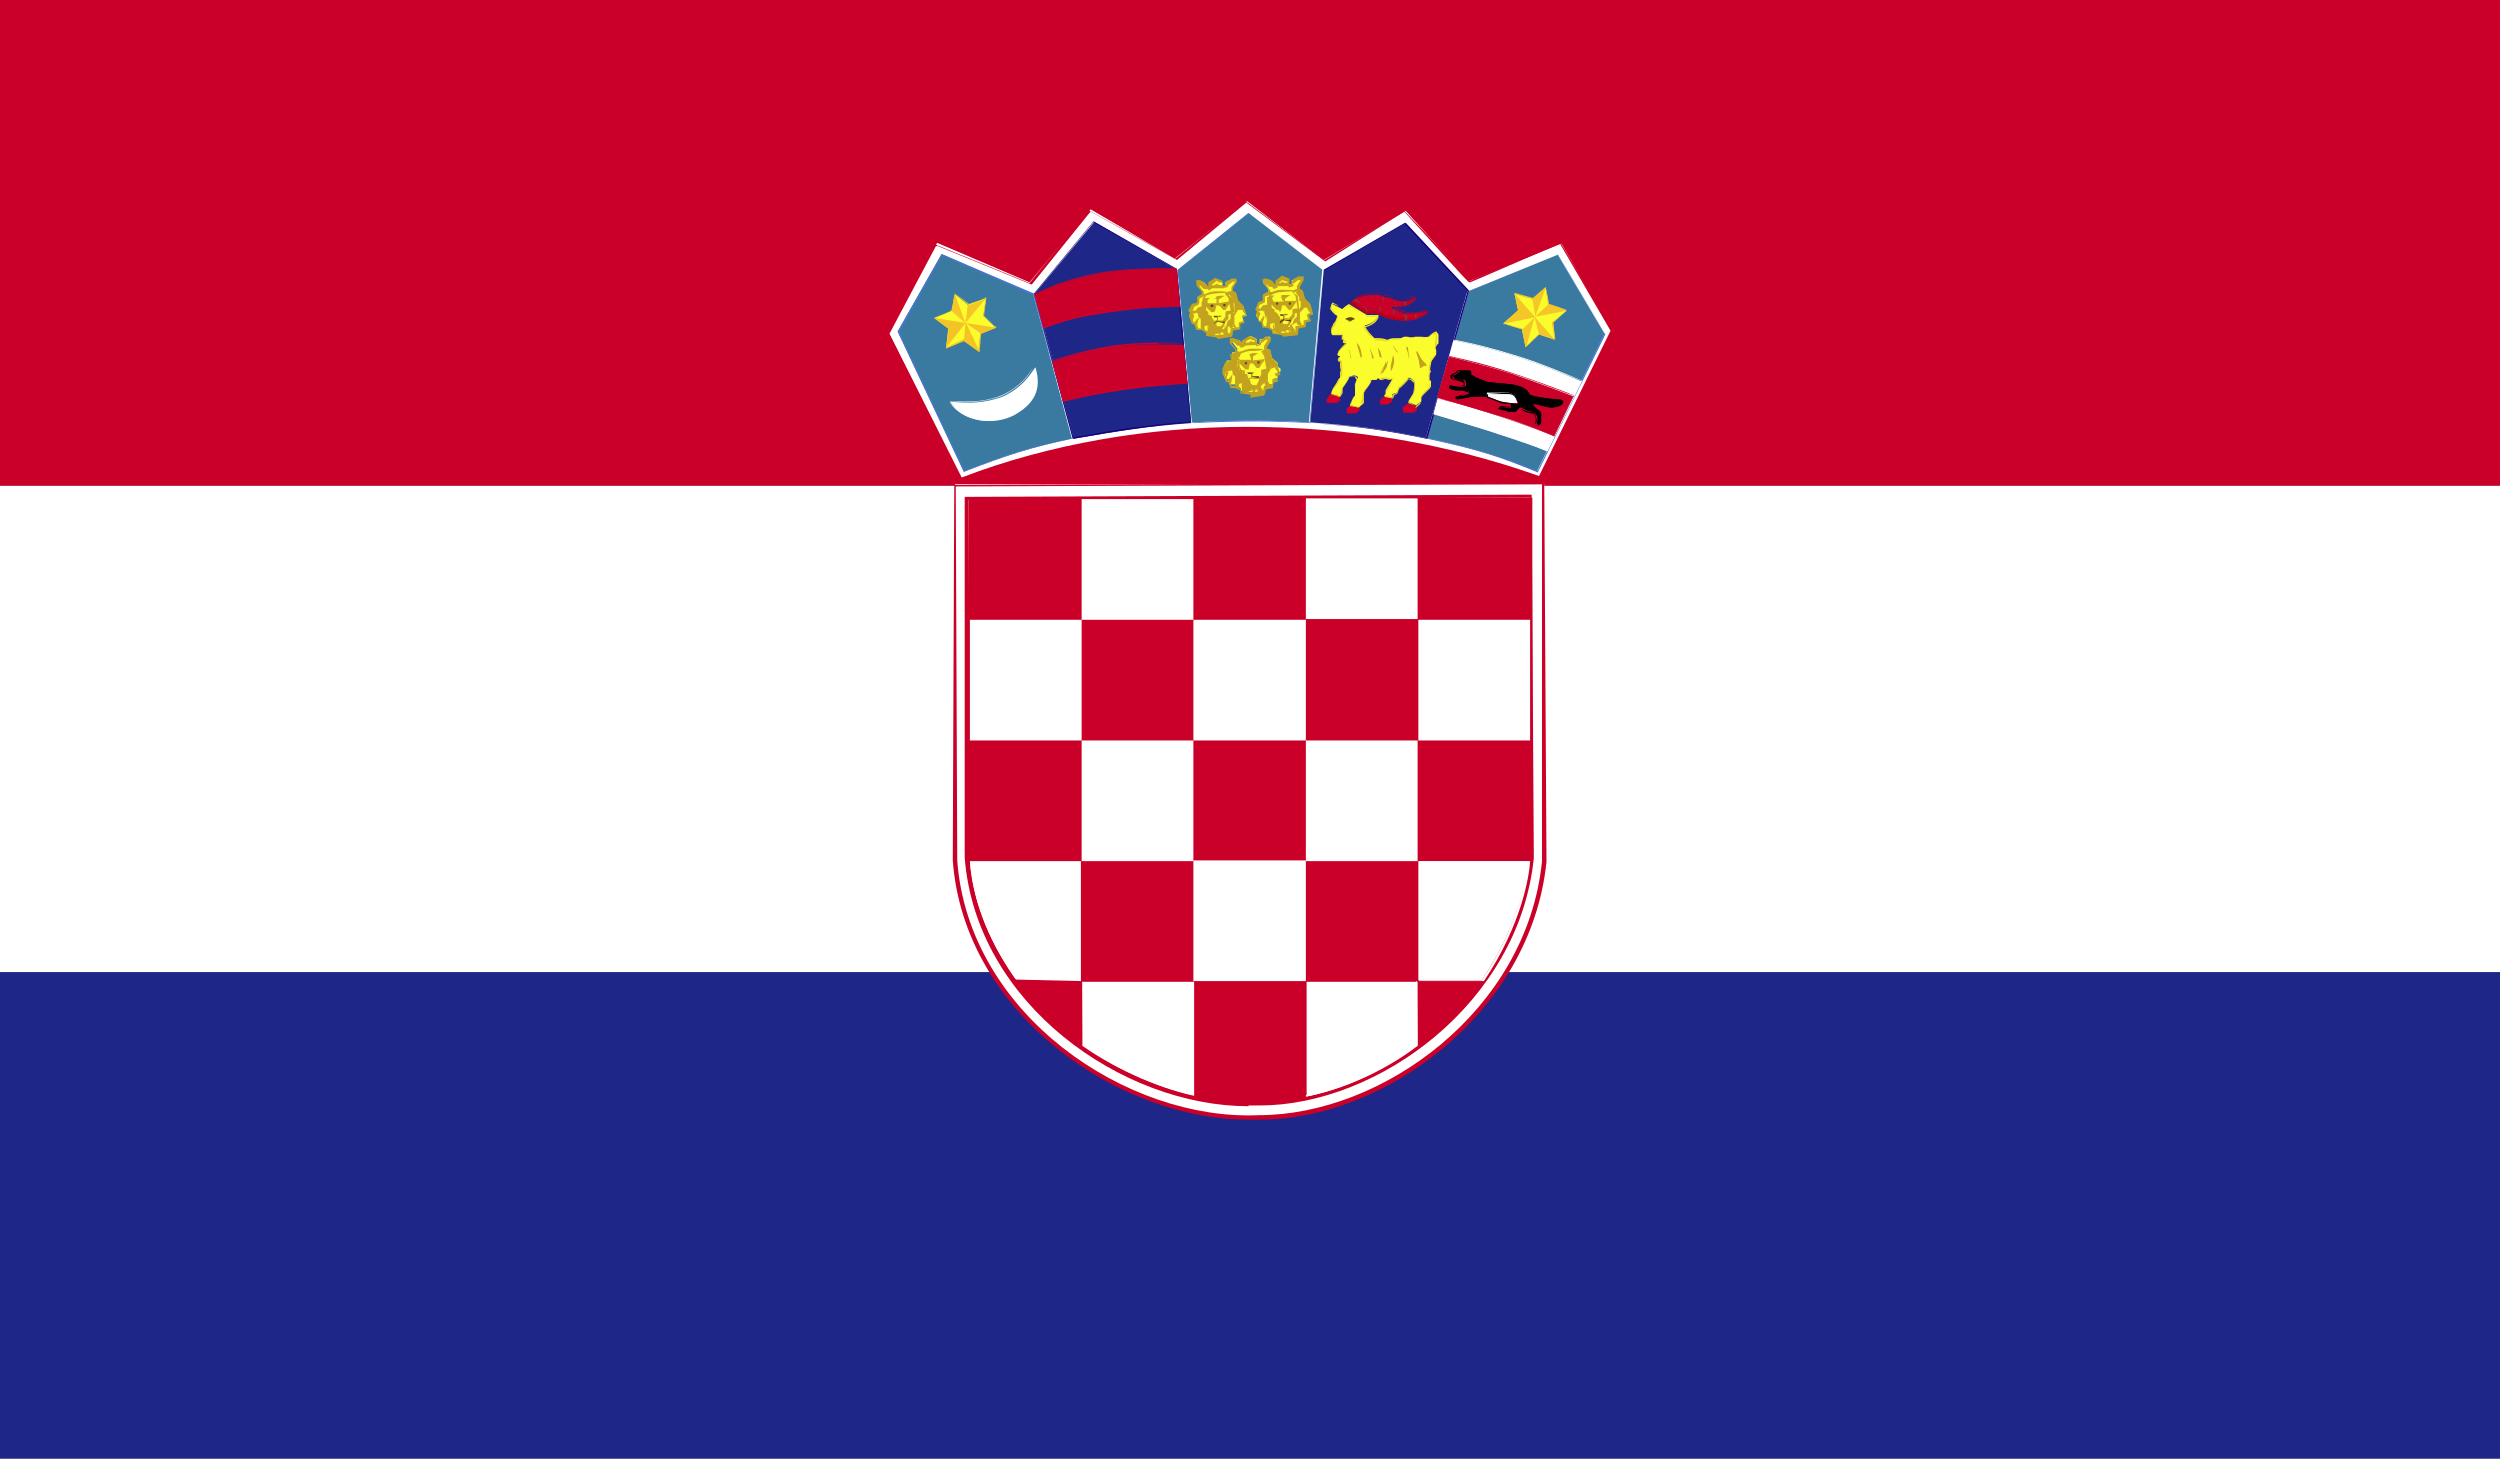 <?xml version="1.0" encoding="UTF-8"?>
<svg id="Layer_2" data-name="Layer 2" xmlns="http://www.w3.org/2000/svg" xmlns:xlink="http://www.w3.org/1999/xlink" viewBox="0 0 33.56 19.58">
  <rect x="0" y="0" width="33.56" height="19.58" fill="#808080" stroke="none"/>
  <defs>
    <style>
      .cls-1 {
        clip-path: url(#clippath);
      }

      .cls-2 {
        fill: none;
      }

      .cls-2, .cls-3, .cls-4, .cls-5, .cls-6, .cls-7, .cls-8, .cls-9, .cls-10, .cls-11, .cls-12, .cls-13, .cls-14, .cls-15, .cls-16, .cls-17, .cls-18, .cls-19, .cls-20 {
        stroke-width: 0px;
      }

      .cls-21 {
        clip-path: url(#clippath-1);
      }

      .cls-22 {
        clip-path: url(#clippath-4);
      }

      .cls-23 {
        clip-path: url(#clippath-3);
      }

      .cls-24 {
        clip-path: url(#clippath-2);
      }

      .cls-25 {
        clip-path: url(#clippath-7);
      }

      .cls-26 {
        clip-path: url(#clippath-8);
      }

      .cls-27 {
        clip-path: url(#clippath-6);
      }

      .cls-28 {
        clip-path: url(#clippath-5);
      }

      .cls-29 {
        clip-path: url(#clippath-9);
      }

      .cls-30 {
        clip-path: url(#clippath-60);
      }

      .cls-31 {
        clip-path: url(#clippath-69);
      }

      .cls-32 {
        clip-path: url(#clippath-20);
      }

      .cls-33 {
        clip-path: url(#clippath-21);
      }

      .cls-34 {
        clip-path: url(#clippath-24);
      }

      .cls-35 {
        clip-path: url(#clippath-23);
      }

      .cls-36 {
        clip-path: url(#clippath-22);
      }

      .cls-37 {
        clip-path: url(#clippath-25);
      }

      .cls-38 {
        clip-path: url(#clippath-44);
      }

      .cls-39 {
        clip-path: url(#clippath-45);
      }

      .cls-40 {
        clip-path: url(#clippath-40);
      }

      .cls-41 {
        clip-path: url(#clippath-42);
      }

      .cls-42 {
        clip-path: url(#clippath-41);
      }

      .cls-43 {
        clip-path: url(#clippath-47);
      }

      .cls-44 {
        clip-path: url(#clippath-43);
      }

      .cls-45 {
        clip-path: url(#clippath-46);
      }

      .cls-46 {
        clip-path: url(#clippath-48);
      }

      .cls-47 {
        clip-path: url(#clippath-49);
      }

      .cls-48 {
        clip-path: url(#clippath-84);
      }

      .cls-49 {
        clip-path: url(#clippath-88);
      }

      .cls-50 {
        clip-path: url(#clippath-86);
      }

      .cls-51 {
        clip-path: url(#clippath-81);
      }

      .cls-52 {
        clip-path: url(#clippath-83);
      }

      .cls-53 {
        clip-path: url(#clippath-85);
      }

      .cls-54 {
        clip-path: url(#clippath-80);
      }

      .cls-55 {
        clip-path: url(#clippath-87);
      }

      .cls-56 {
        clip-path: url(#clippath-82);
      }

      .cls-57 {
        clip-path: url(#clippath-98);
      }

      .cls-58 {
        clip-path: url(#clippath-89);
      }

      .cls-59 {
        clip-path: url(#clippath-27);
      }

      .cls-60 {
        clip-path: url(#clippath-28);
      }

      .cls-61 {
        clip-path: url(#clippath-26);
      }

      .cls-62 {
        clip-path: url(#clippath-29);
      }

      .cls-63 {
        clip-path: url(#clippath-34);
      }

      .cls-64 {
        clip-path: url(#clippath-35);
      }

      .cls-65 {
        clip-path: url(#clippath-36);
      }

      .cls-66 {
        clip-path: url(#clippath-37);
      }

      .cls-67 {
        clip-path: url(#clippath-39);
      }

      .cls-68 {
        clip-path: url(#clippath-33);
      }

      .cls-69 {
        clip-path: url(#clippath-32);
      }

      .cls-70 {
        clip-path: url(#clippath-30);
      }

      .cls-71 {
        clip-path: url(#clippath-38);
      }

      .cls-72 {
        clip-path: url(#clippath-31);
      }

      .cls-73 {
        clip-path: url(#clippath-95);
      }

      .cls-74 {
        clip-path: url(#clippath-99);
      }

      .cls-75 {
        clip-path: url(#clippath-93);
      }

      .cls-76 {
        clip-path: url(#clippath-94);
      }

      .cls-77 {
        clip-path: url(#clippath-91);
      }

      .cls-78 {
        clip-path: url(#clippath-96);
      }

      .cls-79 {
        clip-path: url(#clippath-90);
      }

      .cls-80 {
        clip-path: url(#clippath-92);
      }

      .cls-81 {
        clip-path: url(#clippath-97);
      }

      .cls-82 {
        clip-path: url(#clippath-53);
      }

      .cls-83 {
        clip-path: url(#clippath-54);
      }

      .cls-84 {
        clip-path: url(#clippath-50);
      }

      .cls-85 {
        clip-path: url(#clippath-51);
      }

      .cls-86 {
        clip-path: url(#clippath-52);
      }

      .cls-87 {
        clip-path: url(#clippath-55);
      }

      .cls-88 {
        clip-path: url(#clippath-56);
      }

      .cls-89 {
        clip-path: url(#clippath-57);
      }

      .cls-90 {
        clip-path: url(#clippath-58);
      }

      .cls-91 {
        clip-path: url(#clippath-79);
      }

      .cls-92 {
        clip-path: url(#clippath-61);
      }

      .cls-93 {
        clip-path: url(#clippath-64);
      }

      .cls-94 {
        clip-path: url(#clippath-62);
      }

      .cls-95 {
        clip-path: url(#clippath-68);
      }

      .cls-96 {
        clip-path: url(#clippath-67);
      }

      .cls-97 {
        clip-path: url(#clippath-73);
      }

      .cls-98 {
        clip-path: url(#clippath-59);
      }

      .cls-99 {
        clip-path: url(#clippath-65);
      }

      .cls-100 {
        clip-path: url(#clippath-63);
      }

      .cls-101 {
        clip-path: url(#clippath-66);
      }

      .cls-102 {
        clip-path: url(#clippath-70);
      }

      .cls-103 {
        clip-path: url(#clippath-75);
      }

      .cls-104 {
        clip-path: url(#clippath-72);
      }

      .cls-105 {
        clip-path: url(#clippath-78);
      }

      .cls-106 {
        clip-path: url(#clippath-71);
      }

      .cls-107 {
        clip-path: url(#clippath-77);
      }

      .cls-108 {
        clip-path: url(#clippath-74);
      }

      .cls-109 {
        clip-path: url(#clippath-76);
      }

      .cls-110 {
        clip-path: url(#clippath-14);
      }

      .cls-111 {
        clip-path: url(#clippath-13);
      }

      .cls-112 {
        clip-path: url(#clippath-12);
      }

      .cls-113 {
        clip-path: url(#clippath-10);
      }

      .cls-114 {
        clip-path: url(#clippath-15);
      }

      .cls-115 {
        clip-path: url(#clippath-17);
      }

      .cls-116 {
        clip-path: url(#clippath-16);
      }

      .cls-117 {
        clip-path: url(#clippath-19);
      }

      .cls-118 {
        clip-path: url(#clippath-11);
      }

      .cls-119 {
        clip-path: url(#clippath-18);
      }

      .cls-4 {
        fill: #f4c627;
      }

      .cls-5 {
        fill: #f4c427;
      }

      .cls-6 {
        fill: #624e0f;
      }

      .cls-7 {
        fill: #4c73d5;
      }

      .cls-8 {
        fill: #613f21;
      }

      .cls-9 {
        fill: #83353b;
      }

      .cls-10 {
        fill: #3a7aa1;
      }

      .cls-11 {
        fill: #160080;
      }

      .cls-12 {
        fill: #1e2788;
      }

      .cls-13 {
        fill: #d30028;
      }

      .cls-14 {
        fill: #cb0028;
      }

      .cls-15 {
        fill: #ba0019;
      }

      .cls-16 {
        fill: #c2a21f;
      }

      .cls-17 {
        fill: #82373b;
      }

      .cls-18 {
        fill: #fff;
      }

      .cls-19 {
        fill: #fbfc2b;
      }

      .cls-20 {
        fill: #e8d629;
      }

      .cls-120 {
        clip-path: url(#clippath-144);
      }

      .cls-121 {
        clip-path: url(#clippath-153);
      }

      .cls-122 {
        clip-path: url(#clippath-157);
      }

      .cls-123 {
        clip-path: url(#clippath-154);
      }

      .cls-124 {
        clip-path: url(#clippath-158);
      }

      .cls-125 {
        clip-path: url(#clippath-146);
      }

      .cls-126 {
        clip-path: url(#clippath-142);
      }

      .cls-127 {
        clip-path: url(#clippath-148);
      }

      .cls-128 {
        clip-path: url(#clippath-141);
      }

      .cls-129 {
        clip-path: url(#clippath-145);
      }

      .cls-130 {
        clip-path: url(#clippath-143);
      }

      .cls-131 {
        clip-path: url(#clippath-147);
      }

      .cls-132 {
        clip-path: url(#clippath-149);
      }

      .cls-133 {
        clip-path: url(#clippath-140);
      }

      .cls-134 {
        clip-path: url(#clippath-151);
      }

      .cls-135 {
        clip-path: url(#clippath-152);
      }

      .cls-136 {
        clip-path: url(#clippath-156);
      }

      .cls-137 {
        clip-path: url(#clippath-155);
      }

      .cls-138 {
        clip-path: url(#clippath-159);
      }

      .cls-139 {
        clip-path: url(#clippath-150);
      }

      .cls-140 {
        clip-path: url(#clippath-181);
      }

      .cls-141 {
        clip-path: url(#clippath-188);
      }

      .cls-142 {
        clip-path: url(#clippath-180);
      }

      .cls-143 {
        clip-path: url(#clippath-191);
      }

      .cls-144 {
        clip-path: url(#clippath-190);
      }

      .cls-145 {
        clip-path: url(#clippath-192);
      }

      .cls-146 {
        clip-path: url(#clippath-184);
      }

      .cls-147 {
        clip-path: url(#clippath-183);
      }

      .cls-148 {
        clip-path: url(#clippath-186);
      }

      .cls-149 {
        clip-path: url(#clippath-187);
      }

      .cls-150 {
        clip-path: url(#clippath-189);
      }

      .cls-151 {
        clip-path: url(#clippath-182);
      }

      .cls-152 {
        clip-path: url(#clippath-185);
      }

      .cls-153 {
        clip-path: url(#clippath-113);
      }

      .cls-154 {
        clip-path: url(#clippath-112);
      }

      .cls-155 {
        clip-path: url(#clippath-111);
      }

      .cls-156 {
        clip-path: url(#clippath-110);
      }

      .cls-157 {
        clip-path: url(#clippath-115);
      }

      .cls-158 {
        clip-path: url(#clippath-114);
      }

      .cls-159 {
        clip-path: url(#clippath-116);
      }

      .cls-160 {
        clip-path: url(#clippath-117);
      }

      .cls-161 {
        clip-path: url(#clippath-118);
      }

      .cls-162 {
        clip-path: url(#clippath-119);
      }

      .cls-163 {
        clip-path: url(#clippath-105);
      }

      .cls-164 {
        clip-path: url(#clippath-100);
      }

      .cls-165 {
        clip-path: url(#clippath-102);
      }

      .cls-166 {
        clip-path: url(#clippath-103);
      }

      .cls-167 {
        clip-path: url(#clippath-107);
      }

      .cls-168 {
        clip-path: url(#clippath-109);
      }

      .cls-169 {
        clip-path: url(#clippath-104);
      }

      .cls-170 {
        clip-path: url(#clippath-101);
      }

      .cls-171 {
        clip-path: url(#clippath-108);
      }

      .cls-172 {
        clip-path: url(#clippath-106);
      }

      .cls-173 {
        clip-path: url(#clippath-161);
      }

      .cls-174 {
        clip-path: url(#clippath-160);
      }

      .cls-175 {
        clip-path: url(#clippath-166);
      }

      .cls-176 {
        clip-path: url(#clippath-171);
      }

      .cls-177 {
        clip-path: url(#clippath-172);
      }

      .cls-178 {
        clip-path: url(#clippath-178);
      }

      .cls-179 {
        clip-path: url(#clippath-174);
      }

      .cls-180 {
        clip-path: url(#clippath-179);
      }

      .cls-181 {
        clip-path: url(#clippath-170);
      }

      .cls-182 {
        clip-path: url(#clippath-177);
      }

      .cls-183 {
        clip-path: url(#clippath-176);
      }

      .cls-184 {
        clip-path: url(#clippath-175);
      }

      .cls-185 {
        clip-path: url(#clippath-173);
      }

      .cls-186 {
        clip-path: url(#clippath-136);
      }

      .cls-187 {
        clip-path: url(#clippath-138);
      }

      .cls-188 {
        clip-path: url(#clippath-135);
      }

      .cls-189 {
        clip-path: url(#clippath-132);
      }

      .cls-190 {
        clip-path: url(#clippath-137);
      }

      .cls-191 {
        clip-path: url(#clippath-130);
      }

      .cls-192 {
        clip-path: url(#clippath-133);
      }

      .cls-193 {
        clip-path: url(#clippath-134);
      }

      .cls-194 {
        clip-path: url(#clippath-139);
      }

      .cls-195 {
        clip-path: url(#clippath-131);
      }

      .cls-196 {
        clip-path: url(#clippath-129);
      }

      .cls-197 {
        clip-path: url(#clippath-122);
      }

      .cls-198 {
        clip-path: url(#clippath-126);
      }

      .cls-199 {
        clip-path: url(#clippath-125);
      }

      .cls-200 {
        clip-path: url(#clippath-120);
      }

      .cls-201 {
        clip-path: url(#clippath-121);
      }

      .cls-202 {
        clip-path: url(#clippath-123);
      }

      .cls-203 {
        clip-path: url(#clippath-124);
      }

      .cls-204 {
        clip-path: url(#clippath-127);
      }

      .cls-205 {
        clip-path: url(#clippath-128);
      }

      .cls-206 {
        clip-path: url(#clippath-164);
      }

      .cls-207 {
        clip-path: url(#clippath-165);
      }

      .cls-208 {
        clip-path: url(#clippath-167);
      }

      .cls-209 {
        clip-path: url(#clippath-162);
      }

      .cls-210 {
        clip-path: url(#clippath-163);
      }

      .cls-211 {
        clip-path: url(#clippath-168);
      }

      .cls-212 {
        clip-path: url(#clippath-169);
      }
    </style>
    <clipPath id="clippath">
      <rect class="cls-2" width="33.56" height="19.58"/>
    </clipPath>
    <clipPath id="clippath-1">
      <rect class="cls-2" width="33.56" height="19.58"/>
    </clipPath>
    <clipPath id="clippath-2">
      <rect class="cls-2" width="33.56" height="19.58"/>
    </clipPath>
    <clipPath id="clippath-3">
      <rect class="cls-2" width="33.56" height="19.58"/>
    </clipPath>
    <clipPath id="clippath-4">
      <rect class="cls-2" width="33.56" height="19.58"/>
    </clipPath>
    <clipPath id="clippath-5">
      <rect class="cls-2" width="33.56" height="19.58"/>
    </clipPath>
    <clipPath id="clippath-6">
      <rect class="cls-2" width="33.56" height="19.58"/>
    </clipPath>
    <clipPath id="clippath-7">
      <rect class="cls-2" width="33.56" height="19.58"/>
    </clipPath>
    <clipPath id="clippath-8">
      <rect class="cls-2" width="33.56" height="19.58"/>
    </clipPath>
    <clipPath id="clippath-9">
      <rect class="cls-2" width="33.56" height="19.58"/>
    </clipPath>
    <clipPath id="clippath-10">
      <rect class="cls-2" width="33.56" height="19.58"/>
    </clipPath>
    <clipPath id="clippath-11">
      <rect class="cls-2" width="33.56" height="19.58"/>
    </clipPath>
    <clipPath id="clippath-12">
      <rect class="cls-2" width="33.56" height="19.58"/>
    </clipPath>
    <clipPath id="clippath-13">
      <rect class="cls-2" width="33.56" height="19.58"/>
    </clipPath>
    <clipPath id="clippath-14">
      <rect class="cls-2" width="33.56" height="19.58"/>
    </clipPath>
    <clipPath id="clippath-15">
      <rect class="cls-2" width="33.56" height="19.58"/>
    </clipPath>
    <clipPath id="clippath-16">
      <rect class="cls-2" width="33.56" height="19.58"/>
    </clipPath>
    <clipPath id="clippath-17">
      <rect class="cls-2" width="33.56" height="19.58"/>
    </clipPath>
    <clipPath id="clippath-18">
      <rect class="cls-2" width="33.56" height="19.58"/>
    </clipPath>
    <clipPath id="clippath-19">
      <rect class="cls-2" width="33.56" height="19.58"/>
    </clipPath>
    <clipPath id="clippath-20">
      <rect class="cls-2" width="33.56" height="19.58"/>
    </clipPath>
    <clipPath id="clippath-21">
      <rect class="cls-2" width="33.56" height="19.58"/>
    </clipPath>
    <clipPath id="clippath-22">
      <rect class="cls-2" width="33.56" height="19.58"/>
    </clipPath>
    <clipPath id="clippath-23">
      <rect class="cls-2" width="33.56" height="19.58"/>
    </clipPath>
    <clipPath id="clippath-24">
      <rect class="cls-2" width="33.56" height="19.58"/>
    </clipPath>
    <clipPath id="clippath-25">
      <rect class="cls-2" width="33.56" height="19.58"/>
    </clipPath>
    <clipPath id="clippath-26">
      <rect class="cls-2" width="33.56" height="19.58"/>
    </clipPath>
    <clipPath id="clippath-27">
      <rect class="cls-2" width="33.56" height="19.58"/>
    </clipPath>
    <clipPath id="clippath-28">
      <rect class="cls-2" width="33.56" height="19.58"/>
    </clipPath>
    <clipPath id="clippath-29">
      <rect class="cls-2" width="33.56" height="19.58"/>
    </clipPath>
    <clipPath id="clippath-30">
      <rect class="cls-2" width="33.56" height="19.58"/>
    </clipPath>
    <clipPath id="clippath-31">
      <rect class="cls-2" width="33.56" height="19.58"/>
    </clipPath>
    <clipPath id="clippath-32">
      <rect class="cls-2" width="33.56" height="19.58"/>
    </clipPath>
    <clipPath id="clippath-33">
      <rect class="cls-2" width="33.56" height="19.58"/>
    </clipPath>
    <clipPath id="clippath-34">
      <rect class="cls-2" width="33.56" height="19.58"/>
    </clipPath>
    <clipPath id="clippath-35">
      <rect class="cls-2" width="33.56" height="19.58"/>
    </clipPath>
    <clipPath id="clippath-36">
      <rect class="cls-2" width="33.56" height="19.58"/>
    </clipPath>
    <clipPath id="clippath-37">
      <rect class="cls-2" width="33.56" height="19.58"/>
    </clipPath>
    <clipPath id="clippath-38">
      <rect class="cls-2" width="33.56" height="19.58"/>
    </clipPath>
    <clipPath id="clippath-39">
      <rect class="cls-2" width="33.56" height="19.58"/>
    </clipPath>
    <clipPath id="clippath-40">
      <rect class="cls-2" width="33.56" height="19.58"/>
    </clipPath>
    <clipPath id="clippath-41">
      <rect class="cls-2" width="33.56" height="19.58"/>
    </clipPath>
    <clipPath id="clippath-42">
      <rect class="cls-2" width="33.56" height="19.58"/>
    </clipPath>
    <clipPath id="clippath-43">
      <rect class="cls-2" width="33.56" height="19.58"/>
    </clipPath>
    <clipPath id="clippath-44">
      <rect class="cls-2" width="33.56" height="19.58"/>
    </clipPath>
    <clipPath id="clippath-45">
      <rect class="cls-2" width="33.56" height="19.58"/>
    </clipPath>
    <clipPath id="clippath-46">
      <rect class="cls-2" width="33.56" height="19.58"/>
    </clipPath>
    <clipPath id="clippath-47">
      <rect class="cls-2" width="33.56" height="19.58"/>
    </clipPath>
    <clipPath id="clippath-48">
      <rect class="cls-2" width="33.56" height="19.58"/>
    </clipPath>
    <clipPath id="clippath-49">
      <rect class="cls-2" width="33.56" height="19.58"/>
    </clipPath>
    <clipPath id="clippath-50">
      <rect class="cls-2" width="33.56" height="19.58"/>
    </clipPath>
    <clipPath id="clippath-51">
      <rect class="cls-2" width="33.56" height="19.58"/>
    </clipPath>
    <clipPath id="clippath-52">
      <rect class="cls-2" width="33.56" height="19.58"/>
    </clipPath>
    <clipPath id="clippath-53">
      <rect class="cls-2" width="33.56" height="19.58"/>
    </clipPath>
    <clipPath id="clippath-54">
      <rect class="cls-2" width="33.56" height="19.58"/>
    </clipPath>
    <clipPath id="clippath-55">
      <rect class="cls-2" width="33.56" height="19.58"/>
    </clipPath>
    <clipPath id="clippath-56">
      <rect class="cls-2" width="33.56" height="19.58"/>
    </clipPath>
    <clipPath id="clippath-57">
      <rect class="cls-2" width="33.56" height="19.58"/>
    </clipPath>
    <clipPath id="clippath-58">
      <rect class="cls-2" width="33.56" height="19.58"/>
    </clipPath>
    <clipPath id="clippath-59">
      <rect class="cls-2" width="33.56" height="19.58"/>
    </clipPath>
    <clipPath id="clippath-60">
      <rect class="cls-2" width="33.56" height="19.58"/>
    </clipPath>
    <clipPath id="clippath-61">
      <rect class="cls-2" width="33.56" height="19.58"/>
    </clipPath>
    <clipPath id="clippath-62">
      <rect class="cls-2" width="33.56" height="19.58"/>
    </clipPath>
    <clipPath id="clippath-63">
      <rect class="cls-2" width="33.56" height="19.58"/>
    </clipPath>
    <clipPath id="clippath-64">
      <rect class="cls-2" width="33.56" height="19.58"/>
    </clipPath>
    <clipPath id="clippath-65">
      <rect class="cls-2" width="33.56" height="19.58"/>
    </clipPath>
    <clipPath id="clippath-66">
      <rect class="cls-2" width="33.56" height="19.58"/>
    </clipPath>
    <clipPath id="clippath-67">
      <rect class="cls-2" width="33.56" height="19.58"/>
    </clipPath>
    <clipPath id="clippath-68">
      <rect class="cls-2" width="33.56" height="19.58"/>
    </clipPath>
    <clipPath id="clippath-69">
      <rect class="cls-2" width="33.56" height="19.58"/>
    </clipPath>
    <clipPath id="clippath-70">
      <rect class="cls-2" width="33.56" height="19.58"/>
    </clipPath>
    <clipPath id="clippath-71">
      <rect class="cls-2" width="33.56" height="19.58"/>
    </clipPath>
    <clipPath id="clippath-72">
      <rect class="cls-2" width="33.56" height="19.58"/>
    </clipPath>
    <clipPath id="clippath-73">
      <rect class="cls-2" width="33.56" height="19.58"/>
    </clipPath>
    <clipPath id="clippath-74">
      <rect class="cls-2" width="33.56" height="19.58"/>
    </clipPath>
    <clipPath id="clippath-75">
      <rect class="cls-2" width="33.56" height="19.58"/>
    </clipPath>
    <clipPath id="clippath-76">
      <rect class="cls-2" width="33.56" height="19.58"/>
    </clipPath>
    <clipPath id="clippath-77">
      <rect class="cls-2" width="33.56" height="19.58"/>
    </clipPath>
    <clipPath id="clippath-78">
      <rect class="cls-2" width="33.56" height="19.58"/>
    </clipPath>
    <clipPath id="clippath-79">
      <rect class="cls-2" width="33.56" height="19.58"/>
    </clipPath>
    <clipPath id="clippath-80">
      <rect class="cls-2" width="33.56" height="19.58"/>
    </clipPath>
    <clipPath id="clippath-81">
      <rect class="cls-2" width="33.56" height="19.58"/>
    </clipPath>
    <clipPath id="clippath-82">
      <rect class="cls-2" width="33.56" height="19.58"/>
    </clipPath>
    <clipPath id="clippath-83">
      <rect class="cls-2" width="33.56" height="19.58"/>
    </clipPath>
    <clipPath id="clippath-84">
      <rect class="cls-2" width="33.56" height="19.58"/>
    </clipPath>
    <clipPath id="clippath-85">
      <rect class="cls-2" width="33.56" height="19.58"/>
    </clipPath>
    <clipPath id="clippath-86">
      <rect class="cls-2" width="33.56" height="19.58"/>
    </clipPath>
    <clipPath id="clippath-87">
      <rect class="cls-2" width="33.56" height="19.58"/>
    </clipPath>
    <clipPath id="clippath-88">
      <rect class="cls-2" width="33.56" height="19.58"/>
    </clipPath>
    <clipPath id="clippath-89">
      <rect class="cls-2" width="33.56" height="19.58"/>
    </clipPath>
    <clipPath id="clippath-90">
      <rect class="cls-2" width="33.56" height="19.58"/>
    </clipPath>
    <clipPath id="clippath-91">
      <rect class="cls-2" width="33.56" height="19.58"/>
    </clipPath>
    <clipPath id="clippath-92">
      <rect class="cls-2" width="33.56" height="19.58"/>
    </clipPath>
    <clipPath id="clippath-93">
      <rect class="cls-2" width="33.56" height="19.58"/>
    </clipPath>
    <clipPath id="clippath-94">
      <rect class="cls-2" width="33.56" height="19.58"/>
    </clipPath>
    <clipPath id="clippath-95">
      <rect class="cls-2" width="33.56" height="19.58"/>
    </clipPath>
    <clipPath id="clippath-96">
      <rect class="cls-2" width="33.56" height="19.58"/>
    </clipPath>
    <clipPath id="clippath-97">
      <rect class="cls-2" width="33.56" height="19.58"/>
    </clipPath>
    <clipPath id="clippath-98">
      <rect class="cls-2" width="33.56" height="19.58"/>
    </clipPath>
    <clipPath id="clippath-99">
      <rect class="cls-2" width="33.56" height="19.58"/>
    </clipPath>
    <clipPath id="clippath-100">
      <rect class="cls-2" width="33.56" height="19.58"/>
    </clipPath>
    <clipPath id="clippath-101">
      <rect class="cls-2" width="33.56" height="19.58"/>
    </clipPath>
    <clipPath id="clippath-102">
      <rect class="cls-2" width="33.56" height="19.58"/>
    </clipPath>
    <clipPath id="clippath-103">
      <rect class="cls-2" width="33.56" height="19.58"/>
    </clipPath>
    <clipPath id="clippath-104">
      <rect class="cls-2" width="33.56" height="19.58"/>
    </clipPath>
    <clipPath id="clippath-105">
      <rect class="cls-2" width="33.56" height="19.58"/>
    </clipPath>
    <clipPath id="clippath-106">
      <rect class="cls-2" width="33.56" height="19.58"/>
    </clipPath>
    <clipPath id="clippath-107">
      <rect class="cls-2" width="33.56" height="19.58"/>
    </clipPath>
    <clipPath id="clippath-108">
      <rect class="cls-2" width="33.56" height="19.58"/>
    </clipPath>
    <clipPath id="clippath-109">
      <rect class="cls-2" width="33.56" height="19.58"/>
    </clipPath>
    <clipPath id="clippath-110">
      <rect class="cls-2" width="33.56" height="19.58"/>
    </clipPath>
    <clipPath id="clippath-111">
      <rect class="cls-2" width="33.56" height="19.58"/>
    </clipPath>
    <clipPath id="clippath-112">
      <rect class="cls-2" width="33.56" height="19.58"/>
    </clipPath>
    <clipPath id="clippath-113">
      <rect class="cls-2" width="33.56" height="19.58"/>
    </clipPath>
    <clipPath id="clippath-114">
      <rect class="cls-2" width="33.56" height="19.58"/>
    </clipPath>
    <clipPath id="clippath-115">
      <rect class="cls-2" width="33.56" height="19.58"/>
    </clipPath>
    <clipPath id="clippath-116">
      <rect class="cls-2" width="33.56" height="19.58"/>
    </clipPath>
    <clipPath id="clippath-117">
      <rect class="cls-2" width="33.56" height="19.58"/>
    </clipPath>
    <clipPath id="clippath-118">
      <rect class="cls-2" width="33.56" height="19.58"/>
    </clipPath>
    <clipPath id="clippath-119">
      <rect class="cls-2" width="33.56" height="19.58"/>
    </clipPath>
    <clipPath id="clippath-120">
      <rect class="cls-2" width="33.56" height="19.58"/>
    </clipPath>
    <clipPath id="clippath-121">
      <rect class="cls-2" width="33.56" height="19.58"/>
    </clipPath>
    <clipPath id="clippath-122">
      <rect class="cls-2" width="33.56" height="19.58"/>
    </clipPath>
    <clipPath id="clippath-123">
      <rect class="cls-2" width="33.56" height="19.58"/>
    </clipPath>
    <clipPath id="clippath-124">
      <rect class="cls-2" width="33.56" height="19.58"/>
    </clipPath>
    <clipPath id="clippath-125">
      <rect class="cls-2" width="33.56" height="19.58"/>
    </clipPath>
    <clipPath id="clippath-126">
      <rect class="cls-2" width="33.56" height="19.58"/>
    </clipPath>
    <clipPath id="clippath-127">
      <rect class="cls-2" width="33.56" height="19.58"/>
    </clipPath>
    <clipPath id="clippath-128">
      <rect class="cls-2" width="33.56" height="19.58"/>
    </clipPath>
    <clipPath id="clippath-129">
      <rect class="cls-2" width="33.56" height="19.58"/>
    </clipPath>
    <clipPath id="clippath-130">
      <rect class="cls-2" width="33.56" height="19.58"/>
    </clipPath>
    <clipPath id="clippath-131">
      <rect class="cls-2" width="33.56" height="19.58"/>
    </clipPath>
    <clipPath id="clippath-132">
      <rect class="cls-2" width="33.56" height="19.58"/>
    </clipPath>
    <clipPath id="clippath-133">
      <rect class="cls-2" width="33.56" height="19.58"/>
    </clipPath>
    <clipPath id="clippath-134">
      <rect class="cls-2" width="33.56" height="19.58"/>
    </clipPath>
    <clipPath id="clippath-135">
      <rect class="cls-2" width="33.56" height="19.58"/>
    </clipPath>
    <clipPath id="clippath-136">
      <rect class="cls-2" width="33.56" height="19.58"/>
    </clipPath>
    <clipPath id="clippath-137">
      <rect class="cls-2" width="33.56" height="19.58"/>
    </clipPath>
    <clipPath id="clippath-138">
      <rect class="cls-2" width="33.56" height="19.58"/>
    </clipPath>
    <clipPath id="clippath-139">
      <rect class="cls-2" width="33.56" height="19.58"/>
    </clipPath>
    <clipPath id="clippath-140">
      <rect class="cls-2" width="33.56" height="19.58"/>
    </clipPath>
    <clipPath id="clippath-141">
      <rect class="cls-2" width="33.56" height="19.58"/>
    </clipPath>
    <clipPath id="clippath-142">
      <rect class="cls-2" width="33.56" height="19.58"/>
    </clipPath>
    <clipPath id="clippath-143">
      <rect class="cls-2" width="33.56" height="19.58"/>
    </clipPath>
    <clipPath id="clippath-144">
      <rect class="cls-2" width="33.56" height="19.58"/>
    </clipPath>
    <clipPath id="clippath-145">
      <rect class="cls-2" width="33.56" height="19.58"/>
    </clipPath>
    <clipPath id="clippath-146">
      <rect class="cls-2" width="33.56" height="19.58"/>
    </clipPath>
    <clipPath id="clippath-147">
      <rect class="cls-2" width="33.56" height="19.58"/>
    </clipPath>
    <clipPath id="clippath-148">
      <rect class="cls-2" width="33.56" height="19.58"/>
    </clipPath>
    <clipPath id="clippath-149">
      <rect class="cls-2" width="33.56" height="19.58"/>
    </clipPath>
    <clipPath id="clippath-150">
      <rect class="cls-2" width="33.56" height="19.58"/>
    </clipPath>
    <clipPath id="clippath-151">
      <rect class="cls-2" width="33.56" height="19.58"/>
    </clipPath>
    <clipPath id="clippath-152">
      <rect class="cls-2" width="33.56" height="19.58"/>
    </clipPath>
    <clipPath id="clippath-153">
      <rect class="cls-2" width="33.56" height="19.58"/>
    </clipPath>
    <clipPath id="clippath-154">
      <rect class="cls-2" width="33.56" height="19.58"/>
    </clipPath>
    <clipPath id="clippath-155">
      <rect class="cls-2" width="33.56" height="19.58"/>
    </clipPath>
    <clipPath id="clippath-156">
      <rect class="cls-2" width="33.56" height="19.58"/>
    </clipPath>
    <clipPath id="clippath-157">
      <rect class="cls-2" width="33.56" height="19.58"/>
    </clipPath>
    <clipPath id="clippath-158">
      <rect class="cls-2" width="33.56" height="19.58"/>
    </clipPath>
    <clipPath id="clippath-159">
      <rect class="cls-2" width="33.56" height="19.58"/>
    </clipPath>
    <clipPath id="clippath-160">
      <rect class="cls-2" width="33.56" height="19.58"/>
    </clipPath>
    <clipPath id="clippath-161">
      <rect class="cls-2" width="33.56" height="19.58"/>
    </clipPath>
    <clipPath id="clippath-162">
      <rect class="cls-2" width="33.56" height="19.58"/>
    </clipPath>
    <clipPath id="clippath-163">
      <rect class="cls-2" width="33.56" height="19.58"/>
    </clipPath>
    <clipPath id="clippath-164">
      <rect class="cls-2" width="33.56" height="19.58"/>
    </clipPath>
    <clipPath id="clippath-165">
      <rect class="cls-2" width="33.56" height="19.58"/>
    </clipPath>
    <clipPath id="clippath-166">
      <rect class="cls-2" width="33.56" height="19.58"/>
    </clipPath>
    <clipPath id="clippath-167">
      <rect class="cls-2" width="33.56" height="19.58"/>
    </clipPath>
    <clipPath id="clippath-168">
      <rect class="cls-2" width="33.56" height="19.58"/>
    </clipPath>
    <clipPath id="clippath-169">
      <rect class="cls-2" width="33.56" height="19.58"/>
    </clipPath>
    <clipPath id="clippath-170">
      <rect class="cls-2" width="33.56" height="19.58"/>
    </clipPath>
    <clipPath id="clippath-171">
      <rect class="cls-2" width="33.56" height="19.58"/>
    </clipPath>
    <clipPath id="clippath-172">
      <rect class="cls-2" width="33.56" height="19.58"/>
    </clipPath>
    <clipPath id="clippath-173">
      <rect class="cls-2" width="33.56" height="19.58"/>
    </clipPath>
    <clipPath id="clippath-174">
      <rect class="cls-2" width="33.56" height="19.58"/>
    </clipPath>
    <clipPath id="clippath-175">
      <rect class="cls-2" width="33.56" height="19.58"/>
    </clipPath>
    <clipPath id="clippath-176">
      <rect class="cls-2" width="33.56" height="19.58"/>
    </clipPath>
    <clipPath id="clippath-177">
      <rect class="cls-2" width="33.56" height="19.58"/>
    </clipPath>
    <clipPath id="clippath-178">
      <rect class="cls-2" width="33.56" height="19.58"/>
    </clipPath>
    <clipPath id="clippath-179">
      <rect class="cls-2" width="33.56" height="19.58"/>
    </clipPath>
    <clipPath id="clippath-180">
      <rect class="cls-2" width="33.56" height="19.58"/>
    </clipPath>
    <clipPath id="clippath-181">
      <rect class="cls-2" width="33.56" height="19.58"/>
    </clipPath>
    <clipPath id="clippath-182">
      <rect class="cls-2" width="33.56" height="19.58"/>
    </clipPath>
    <clipPath id="clippath-183">
      <rect class="cls-2" width="33.56" height="19.58"/>
    </clipPath>
    <clipPath id="clippath-184">
      <rect class="cls-2" width="33.56" height="19.58"/>
    </clipPath>
    <clipPath id="clippath-185">
      <rect class="cls-2" width="33.56" height="19.58"/>
    </clipPath>
    <clipPath id="clippath-186">
      <rect class="cls-2" width="33.56" height="19.58"/>
    </clipPath>
    <clipPath id="clippath-187">
      <rect class="cls-2" width="33.56" height="19.58"/>
    </clipPath>
    <clipPath id="clippath-188">
      <rect class="cls-2" width="33.56" height="19.58"/>
    </clipPath>
    <clipPath id="clippath-189">
      <rect class="cls-2" width="33.56" height="19.58"/>
    </clipPath>
    <clipPath id="clippath-190">
      <rect class="cls-2" width="33.56" height="19.58"/>
    </clipPath>
    <clipPath id="clippath-191">
      <rect class="cls-2" width="33.56" height="19.58"/>
    </clipPath>
    <clipPath id="clippath-192">
      <rect class="cls-2" width="33.56" height="19.58"/>
    </clipPath>
  </defs>
  <g id="Layer_1-2" data-name="Layer 1">
    <g id="CROATIA">
      <g>
        <g class="cls-1">
          <rect class="cls-18" y="6.52" width="33.56" height="6.53"/>
        </g>
        <g class="cls-21">
          <rect class="cls-12" y="13.05" width="33.56" height="6.53"/>
        </g>
        <g class="cls-24">
          <rect class="cls-14" width="33.56" height="6.52"/>
        </g>
        <g class="cls-23">
          <g>
            <g class="cls-22">
              <path class="cls-18" d="m12.89,6.43c1.2-.43,2.53-.66,3.84-.66,1.3,0,2.63.2,3.94.67l.98-1.97-.69-1.2s-1.23.5-1.23.5c-.01,0-.86-.94-.86-.94l-1.1.66-1.03-.79-.97.77-1.13-.66-.82.98-1.24-.53-.66,1.19.98,1.96Z"/>
            </g>
            <g class="cls-28">
              <path class="cls-14" d="m20.68,6.48h-.02c-1.24-.45-2.55-.68-3.9-.68-1.33,0-2.65.23-3.86.66l-1.01-1.97.66-1.21,1.27.52.79-.98,1.17.65.94-.77,1.06.79,1.07-.66c.36.37.87.92.89.94.01-.02.88-.37,1.21-.51l.72,1.21-.99,2.02h0Zm-8.12-3.17l-.62,1.17.97,1.93c1.17-.45,2.51-.68,3.82-.68,1.38,0,2.69.22,3.93.66l.96-1.95-.68-1.17c-1.2.52-1.2.52-1.21.52-.02,0-.02,0-.88-.95l-1.06.67-1.06-.79-.93.77-1.16-.65-.79.98-1.27-.52h0Z"/>
            </g>
            <g class="cls-27">
              <path class="cls-10" d="m19.15,5.89l.56-1.98,1.2-.49.63,1.06-.91,1.85c-.52-.21-.8-.3-1.48-.45h0Z"/>
            </g>
            <g class="cls-25">
              <path class="cls-7" d="m20.64,6.34h0c-.51-.21-.78-.3-1.48-.45l.55-1.98,1.2-.49.64,1.07-.91,1.86h0Zm.27-2.92l-1.19.49-.55,1.97c.69.15.96.24,1.47.44l.9-1.85-.63-1.06h0Z"/>
            </g>
            <g class="cls-26">
              <path class="cls-10" d="m16,5.67l-.19-2.05.95-.76.99.76-.18,2.05c-.55-.03-.94-.03-1.58,0h0Z"/>
            </g>
            <g class="cls-29">
              <path class="cls-7" d="m17.59,5.68h0c-.55-.03-.94-.03-1.58,0l-.2-2.05.95-.77,1,.76-.17,2.06h0Zm-.83-2.81l-.94.76.19,2.04c.62-.04,1.02-.03,1.57,0l.18-2.05-.99-.75h0Z"/>
            </g>
            <g class="cls-113">
              <path class="cls-10" d="m12.94,6.33l-.89-1.88.59-1.04,1.23.54.52,1.94c-.57.12-.86.21-1.45.44h0Z"/>
            </g>
            <g class="cls-118">
              <path class="cls-7" d="m12.94,6.34l-.89-1.89.59-1.04,1.24.53.53,1.94c-.58.13-.89.23-1.46.45h0Zm-.29-2.92l-.58,1.04.88,1.86c.57-.22.88-.32,1.45-.44l-.53-1.92-1.22-.53h0Z"/>
            </g>
            <g class="cls-112">
              <path class="cls-18" d="m12.75,5.39c.27.03.46.02.7-.06.28-.13.36-.28.45-.4.07.24.04.46-.28.64-.28.15-.68.1-.87-.18h0Z"/>
            </g>
            <g class="cls-111">
              <path class="cls-18" d="m13.27,5.65c-.22,0-.42-.09-.53-.26.09,0,.16,0,.23,0,.17,0,.31-.02.47-.08.26-.12.35-.26.43-.38h0c-.08.14-.18.27-.43.39-.24.08-.43.09-.7.07.18.23.58.31.87.16.26-.15.31-.33.3-.49.03.16-.03.34-.29.49-.11.06-.22.08-.35.08h0Z"/>
            </g>
            <g class="cls-110">
              <polygon class="cls-19" points="17.02 3.94 16.97 3.95 16.97 4.05 16.9 4.06 16.86 4.15 16.88 4.17 16.86 4.24 16.88 4.26 16.9 4.31 16.95 4.32 16.95 4.38 17.02 4.39 17.09 4.44 17.09 4.47 17.17 4.47 17.22 4.48 17.39 4.46 17.42 4.43 17.42 4.38 17.51 4.38 17.52 4.3 17.57 4.3 17.56 4.21 17.61 4.21 17.6 4.17 17.57 4.13 17.56 4.08 17.49 4.01 17.48 3.91 17.43 3.89 17.43 3.83 17.48 3.75 17.47 3.72 17.43 3.72 17.39 3.75 17.34 3.76 17.34 3.78 17.35 3.82 17.3 3.82 17.29 3.76 17.21 3.72 17.14 3.77 17.13 3.83 17.1 3.84 17.06 3.78 17 3.76 16.96 3.76 16.96 3.8 17.03 3.89 17.02 3.94"/>
            </g>
            <g class="cls-114">
              <path class="cls-16" d="m17.21,4.5l-.13-.02v-.04s-.07-.04-.07-.04h-.06s-.02-.08-.02-.08h-.03s-.04-.11-.04-.11l.03-.04h-.03s.04-.12.04-.12l.08-.02-.02-.08.07-.03v-.04s-.07-.07-.07-.07v-.07h.05s.07.03.07.03l.04.06v-.06s.01-.01.09-.07l.1.04v.08s.04-.02.04-.02v-.02s0-.04.05-.05l.03-.02h.06s.01,0,.01,0v.05s-.05.09-.05.09v.05s.04,0,.04,0l.03.11.07.07.04.14-.06.02.03.07-.07.02v.06s-.1.02-.1.02v.04s-.01.05-.01.05l-.19.02h0Zm-.04-.05l.05.02.17-.02v-.03s0-.04,0-.04l.11-.02v-.06s.06-.01.06-.01l-.02-.07h.06s-.05-.07-.05-.07v-.06s-.07-.07-.07-.07l-.02-.1s-.05-.01-.05-.02v-.06s.05-.08.05-.08h-.04s-.03.02-.03.02c0,0-.05,0-.05.01t.03.05l-.07.02-.02-.08-.07-.02s-.05.04-.06.05c0,0,0,.05,0,.05h0s-.05.02-.05.02l-.05-.06-.05-.02v.02s.05.08.05.08v.06s-.07.02-.07.02v.08s-.07.03-.07.03l-.03.08s.03.02.01.06c-.01,0-.01,0,0,.03l.02.05h.03s.03.07.03.07h.06s.07.05.07.05v.03s.07,0,.07,0h0Z"/>
            </g>
            <g class="cls-116">
              <path class="cls-2" d="m17.52,4.3l-.02-.05.02.05Z"/>
            </g>
            <g class="cls-115">
              <path class="cls-2" d="m17.56,4.21l-.02-.04.02.04Z"/>
            </g>
            <g class="cls-119">
              <path class="cls-16" d="m16.89,4.17h.08s.01.06.01.06l.03.03v.12s.03.01.03.01v-.05s.07,0,.07,0v.1s0,.02,0,.02h0s.07.01.07.01l.02-.02s.04,0,.04,0,.02.03.02.03v-.04s.05-.02.05-.02c0,0,.03.05.03.05h.05s-.03-.04-.03-.04l-.02-.07.08-.04.03.05s.03,0,.03,0c0,0-.03-.06-.03-.06v-.11l.06-.07h.08v-.04l-.08-.07-.02-.1-.04-.02h-.01s-.05.02-.05.02l.05.07v.05h.02s0,.14,0,.14c0,0-.05,0-.05,0v.07s-.04.04-.04.04l-.02.06s-.03.04-.03.04h-.06s-.04-.03-.04-.04v-.05s-.03,0-.03,0c0,0-.01-.05-.01-.05l-.04-.02v-.03l-.04-.02v-.03s-.03-.01-.03-.01v-.08h.03s-.02-.03-.02-.03v-.02s0-.02,0-.02l.03-.02s-.05-.01-.05,0l-.05.02v.1s-.06.01-.06.01l-.05.08.03.02Z"/>
            </g>
            <g class="cls-117">
              <path class="cls-16" d="m17.09,4.48v-.03s0-.12,0-.12l-.04.02v.04s0,.02,0,.02l-.05-.02v-.14s-.05-.09-.05-.09l-.07.02-.03-.02.04-.1.06-.02s0-.07,0-.08c.02-.02.05-.03.06-.04.02,0,.07,0,.07,0l-.03.08h-.02s.02-.06.02-.06c-.01,0-.02,0-.03,0,.01,0-.02.01-.04.02,0,.01,0,.03,0,.08l-.07.03-.04.07h.08s.03.07.03.07l.03.15v-.04s.07-.02.07-.02l.03.11h-.01s.07,0,.07,0v.03h-.1Zm.24,0c-.05-.06-.05-.06-.05-.07l-.03.02h0s0-.01,0-.01c.04-.02.04-.02.04-.02.02.02.04.06.04.06l.04-.02h-.04s-.02-.08-.02-.08h0,0l-.02.03h-.07c-.05-.03-.05-.04-.05-.04v-.05s-.03,0-.04-.06l-.04-.02v-.04s-.04,0-.04,0v-.04s-.03,0-.03-.1v-.02h.05s.03.02.03.02h-.06s0,.06,0,.07l.07.05v.04s.04.01.04.01c.01.01.02.05.02.06.02.01.03.06.03.06l.03.02h.05s.03-.04.03-.04c-.01,0,0-.05,0-.05l.04-.04v-.06s0-.02.07-.02l-.03-.17-.05-.06.06-.03h.07s.03.12.03.12l.08.07v.04l-.09.02-.05.07v.1h0s.03.04.03.05l-.04.02-.04-.05-.05.05.05.07-.06.04h0Zm.05-.29s0,.06,0,.06l-.04.05s-.02.06-.03.07l.08-.05.02.02s0,0,0,0v-.12s.01-.02.01-.02c-.01,0-.04.01-.04.01h0Zm.03-.28l-.05.02.06.04.02.18.03-.04h.09s-.09-.09-.09-.09l-.03-.11h-.03Z"/>
            </g>
            <g class="cls-32">
              <path class="cls-8" d="m17.19,4.3l.04-.02v-.04h-.04s-.01-.02-.01-.02h.03s.06,0,.06,0h.02s-.01.01-.02.01h-.03v.06h.09s0,.03,0,.03-.09-.02-.09-.02l-.06.04v-.02Z"/>
            </g>
            <g class="cls-33">
              <path class="cls-16" d="m17.17,4.34l.02-.05.04-.02v-.05s0,0,0,0h0s.04-.02.04-.02h0s-.03.03-.03.03v.04q.09,0,.09.01s-.01.02-.1,0l-.07.05h0Z"/>
            </g>
            <g class="cls-36">
              <path class="cls-16" d="m17.42,4.03l-.05.04-.03.06h-.02s-.05-.06-.05-.06h-.06s-.03.08-.03.08h-.02s-.06-.07-.06-.07c0,0-.02-.03-.01-.03s.15,0,.15,0v-.07s-.03,0-.04-.02c0,0,.08,0,.08,0l-.03.02v.06h.14s.04-.01.04-.01Z"/>
            </g>
            <g class="cls-35">
              <path class="cls-16" d="m17.17,4.16h-.03s-.08-.08-.08-.08v-.04s.16,0,.16,0l-.02-.05h.02s-.01,0-.02,0c-.01-.03.02-.03.07-.03h.05l-.07.05v.05s.16-.02.16-.02l-.08.12h-.03s-.05-.06-.05-.06h-.04s-.01.07-.02.08h-.02Zm.06-.12h-.16s.09.08.09.08c0-.01.01-.03.03-.07h.05s0-.01,0-.01h0Z"/>
            </g>
            <g class="cls-34">
              <path class="cls-8" d="m17.14,4.06h.01s.01,0,.01,0h0s0,.03-.01.03h-.01s-.01,0-.01-.01h0s0-.02.01-.02h0Z"/>
            </g>
            <g class="cls-37">
              <path class="cls-8" d="m17.31,4.06h.01s.01,0,.01.01h0s0,.02-.01.02h-.01s-.01,0-.01-.01h0s0-.02.01-.02h0Z"/>
            </g>
            <g class="cls-61">
              <path class="cls-16" d="m17.07,3.96h-.02s0-.03,0-.03c.05-.02.09-.04.15-.04.07,0,.12,0,.18.01-.07.02-.11.01-.17.02-.06,0-.1.02-.15.04h0Z"/>
            </g>
            <g class="cls-59">
              <polygon class="cls-16" points="17.09 3.83 17.04 3.83 16.98 3.77 17.01 3.77 17.05 3.79 17.09 3.83"/>
            </g>
            <g class="cls-60">
              <polygon class="cls-16" points="17.11 3.85 17.04 3.85 16.93 3.75 17.06 3.78 17.11 3.85"/>
            </g>
            <g class="cls-62">
              <polygon class="cls-16" points="17.36 3.81 17.46 3.73 17.43 3.73 17.39 3.76 17.34 3.77 17.36 3.81"/>
            </g>
            <g class="cls-70">
              <polygon class="cls-2" points="17.36 3.81 17.46 3.73 17.43 3.73 17.39 3.76 17.34 3.77 17.36 3.81"/>
            </g>
            <g class="cls-72">
              <polygon class="cls-16" points="17.3 3.82 17.14 3.83 17.14 3.81 17.2 3.8 17.2 3.78 17.22 3.78 17.23 3.8 17.29 3.81 17.3 3.82"/>
            </g>
            <g class="cls-69">
              <polygon class="cls-16" points="17.12 3.84 17.12 3.81 17.2 3.79 17.17 3.81 17.21 3.81 17.21 3.79 17.3 3.8 17.31 3.82 17.3 3.84 17.12 3.84"/>
            </g>
            <g class="cls-68">
              <polygon class="cls-16" points="17.29 3.76 17.23 3.76 17.23 3.73 17.29 3.76"/>
            </g>
            <g class="cls-63">
              <polygon class="cls-2" points="17.29 3.76 17.23 3.76 17.23 3.73 17.29 3.76"/>
            </g>
            <g class="cls-64">
              <polygon class="cls-16" points="17.2 3.73 17.19 3.76 17.14 3.78 17.2 3.73"/>
            </g>
            <g class="cls-65">
              <polygon class="cls-2" points="17.2 3.73 17.19 3.76 17.14 3.78 17.2 3.73"/>
            </g>
            <g class="cls-66">
              <polygon class="cls-16" points="16.89 4.28 16.92 4.21 16.89 4.17 16.87 4.23 16.89 4.28"/>
            </g>
            <g class="cls-71">
              <polygon class="cls-2" points="16.89 4.28 16.92 4.21 16.89 4.17 16.87 4.23 16.89 4.28"/>
            </g>
            <g class="cls-67">
              <polygon class="cls-16" points="16.95 4.32 16.98 4.24 16.92 4.3 16.95 4.32"/>
            </g>
            <g class="cls-40">
              <polygon class="cls-16" points="16.95 4.34 16.91 4.32 16.97 4.23 16.93 4.31 16.95 4.32 16.93 4.31 16.97 4.23 16.95 4.34"/>
            </g>
            <g class="cls-42">
              <polygon class="cls-19" points="16.14 3.97 16.08 3.98 16.09 4.08 16.02 4.09 15.97 4.18 16 4.2 15.98 4.27 16 4.29 16.01 4.34 16.06 4.35 16.07 4.41 16.14 4.42 16.2 4.47 16.21 4.5 16.28 4.5 16.34 4.51 16.51 4.49 16.53 4.46 16.53 4.41 16.63 4.4 16.64 4.33 16.69 4.33 16.68 4.23 16.73 4.24 16.71 4.2 16.69 4.16 16.68 4.11 16.61 4.04 16.59 3.94 16.54 3.92 16.54 3.86 16.6 3.78 16.59 3.75 16.54 3.75 16.5 3.78 16.45 3.79 16.45 3.81 16.47 3.85 16.41 3.85 16.41 3.79 16.33 3.75 16.25 3.8 16.25 3.86 16.21 3.87 16.18 3.81 16.11 3.79 16.07 3.79 16.07 3.83 16.14 3.92 16.14 3.97"/>
            </g>
            <g class="cls-41">
              <path class="cls-16" d="m16.33,4.53l-.14-.02v-.04s-.06-.04-.06-.04h-.07s-.03-.08-.03-.08h-.03s-.04-.11-.04-.11c0-.02.01-.04.02-.04l-.03-.03.05-.09.08-.02v-.08s.05-.03.05-.03v-.04s-.07-.08-.07-.08v-.07h.05s.06.03.06.03l.05.06v-.06s0,0,.09-.06l.1.04v.08s.04-.02.04-.02v-.02s-.01-.04.05-.05l.03-.02h.06s.01,0,.01,0v.04s-.05.09-.05.09v.05s.04,0,.04,0l.03.11.07.07.05.14-.06.02.03.07-.06.02v.07s-.1.02-.1.02v.03s-.01.05-.01.05l-.19.03h0Zm-.05-.05l.05.02.17-.02.02-.03v-.04l.11-.02v-.06s.06-.02.06-.02l-.02-.07h.06s-.05-.07-.05-.07v-.07s-.08-.06-.08-.06l-.02-.1s-.05-.02-.05-.02v-.06s.05-.08.05-.08h-.04s-.03.02-.03.02c0,0-.05,0-.05,0t.03.05l-.07.02-.02-.08-.07-.02s-.05.04-.06.05c0,0,0,.05,0,.05h0s-.04.03-.04.03l-.06-.06-.05-.02-.02.02.06.08v.06s-.07.03-.07.03v.08s-.06.03-.06.03l-.03.08s.03.02.01.07c-.01,0-.01,0,0,.02l.02.05h.03s.03.07.03.07h.06l.08.05v.04s.06,0,.06,0h0Z"/>
            </g>
            <g class="cls-44">
              <path class="cls-2" d="m16.64,4.32v-.05s0,.05,0,.05Z"/>
            </g>
            <g class="cls-38">
              <path class="cls-2" d="m16.68,4.23l-.02-.03.02.03Z"/>
            </g>
            <g class="cls-39">
              <path class="cls-16" d="m16,4.2h.08s.01.06.01.06l.03.02v.13s.03.01.03.01v-.05s.07,0,.07,0v.1s0,.01,0,.01v.02s.08,0,.08,0c0,0,.01-.02.02-.02,0,0,.04,0,.04,0l.02.03v-.04s.05-.02.05-.02l.03.05h.05s-.03-.04-.03-.04v-.07s.06-.04.06-.04l.03.05s.03,0,.03,0c0,0-.03-.05-.03-.05v-.11l.05-.08h.08v-.04l-.08-.07-.02-.1-.04-.02h-.01s-.05.02-.05.02l.05.07v.05h.02s0,.13,0,.13c0,0-.05.01-.05.01v.07s-.04.03-.04.03l-.02.07s-.03.04-.03.04h-.06s-.04-.03-.04-.03v-.05s-.03,0-.03,0c0,0-.01-.05-.01-.05l-.04-.02v-.03l-.04-.02s0-.03,0-.03c0,0-.02-.01-.02-.01v-.08h.04s-.02-.03-.02-.03v-.02s0-.02,0-.02l.03-.03s-.05,0-.05,0l-.05.02v.09s-.06.02-.06.02l-.05.07.02.02Z"/>
            </g>
            <g class="cls-45">
              <path class="cls-16" d="m16.21,4.51v-.03s0-.12,0-.12l-.04.02v.04s0,.02,0,.02l-.04-.02-.02-.14-.04-.09-.07.02-.03-.02.04-.1.06-.02s0-.07,0-.08c.02-.02.05-.03.06-.04.02,0,.06,0,.06,0l-.02.08-.03-.02.03-.04s-.03,0-.03,0c.01,0-.02.01-.04.02v.08l-.07.03-.04.07h.08s.03.07.03.07l.03.15v-.05s.07-.02.07-.02l.03.11v.02s.06-.01.06-.01v.04h-.1Zm.24,0q-.05-.06-.05-.07l-.02.02h0s0-.02,0-.02c.03-.02.04-.02.04-.02l.04.06.03-.02h-.04s-.02-.07-.02-.07l.08-.06.02.02s0,0,0,0v-.12s.01-.02.01-.02c-.01,0-.03.01-.05.01,0,0,0,.06,0,.06l-.04.04q-.02.07-.03.07l-.02.04h-.07q-.05-.04-.05-.05v-.05s-.03,0-.04-.06l-.04-.02v-.04s-.04,0-.04,0v-.04s-.03,0-.03-.1v-.02h.05s.03.02.03.02h-.06s.01.06.01.07l.06.05v.04s.04.01.04.01c.01,0,.02.05.02.06.03.01.03.06.03.06,0,0,.03.02.03.02h.05s.03-.04.03-.04c0,0,0-.05,0-.05l.03-.04v-.06s0-.02.07-.02l-.03-.17-.05-.06.06-.03h.07s.03.12.03.12l.07.07v.04l-.09.03-.05.06v.11h0s.03.04.03.05h0l-.04.02-.04-.06-.05.05.05.07-.06.04h0Zm.09-.57l-.05.02.06.05.02.18.03-.04h.09s-.09-.09-.09-.09l-.03-.11h-.03Z"/>
            </g>
            <g class="cls-43">
              <path class="cls-8" d="m16.3,4.32l.04-.02v-.04h-.04s-.01-.02-.01-.02h.04s.05,0,.05,0h.02s-.01.01-.02.01h-.03s0,.06,0,.06h.09s0,.03,0,.03l-.09-.02-.06.03v-.02Z"/>
            </g>
            <g class="cls-46">
              <path class="cls-16" d="m16.28,4.36v-.04s.06-.03.06-.03v-.04s0,0,0,0h0s.04-.02.04-.02h0s-.03.03-.03.03v.04q.09,0,.09.01s-.01.02-.1,0l-.07.05h0Z"/>
            </g>
            <g class="cls-47">
              <path class="cls-16" d="m16.53,4.06l-.05.04-.03.06h-.02s-.05-.06-.05-.06h-.06s-.03.08-.03.08h-.03s-.06-.07-.06-.07c0,0-.02-.03-.02-.03h.15v-.07s-.02,0-.04-.01c0,0,.08,0,.08,0l-.03.02v.06h.18Z"/>
            </g>
            <g class="cls-84">
              <path class="cls-16" d="m16.29,4.19h-.03s-.08-.08-.08-.08v-.04s.16,0,.16,0v-.05s0-.01,0-.01c0,0,0,0-.01,0-.02-.03.01-.04.06-.04h.05l-.08.05v.05s.17-.03.17-.03l-.08.12h-.03s-.05-.06-.05-.06h-.04s-.02.07-.02.08h-.01Zm.06-.11h-.16s.09.09.09.09c0-.01.01-.03.03-.07h.05s0-.01,0-.01h0Z"/>
            </g>
            <g class="cls-85">
              <path class="cls-8" d="m16.26,4.09h.02s.01,0,.01.01h0s0,.02-.01.02h-.02s-.01,0-.01-.01h0s0-.02.01-.02h0Z"/>
            </g>
            <g class="cls-86">
              <path class="cls-8" d="m16.43,4.08h.02s0,0,0,.01h0s0,.02,0,.02h-.02s-.01,0-.01-.01h0s0-.02.01-.02h0Z"/>
            </g>
            <g class="cls-82">
              <path class="cls-16" d="m16.19,3.98h-.02s0-.03,0-.03c.05-.02.09-.04.15-.04.07,0,.11,0,.17.01-.06.02-.11.01-.17.02-.06,0-.1.02-.14.03h0Z"/>
            </g>
            <g class="cls-83">
              <polygon class="cls-16" points="16.2 3.86 16.16 3.86 16.09 3.8 16.12 3.8 16.17 3.82 16.2 3.86"/>
            </g>
            <g class="cls-87">
              <polygon class="cls-16" points="16.23 3.88 16.16 3.88 16.05 3.77 16.18 3.8 16.23 3.88"/>
            </g>
            <g class="cls-88">
              <polygon class="cls-16" points="16.47 3.84 16.58 3.76 16.54 3.75 16.5 3.79 16.46 3.8 16.47 3.84"/>
            </g>
            <g class="cls-89">
              <polygon class="cls-2" points="16.47 3.84 16.58 3.76 16.54 3.75 16.5 3.79 16.46 3.8 16.47 3.84"/>
            </g>
            <g class="cls-90">
              <polygon class="cls-16" points="16.41 3.85 16.25 3.86 16.26 3.84 16.31 3.83 16.32 3.81 16.34 3.81 16.35 3.83 16.41 3.84 16.41 3.85"/>
            </g>
            <g class="cls-98">
              <polygon class="cls-16" points="16.23 3.87 16.24 3.84 16.31 3.82 16.28 3.84 16.33 3.84 16.33 3.82 16.41 3.83 16.43 3.85 16.42 3.87 16.23 3.87"/>
            </g>
            <g class="cls-30">
              <polygon class="cls-16" points="16.41 3.79 16.35 3.79 16.35 3.76 16.41 3.79"/>
            </g>
            <g class="cls-92">
              <polygon class="cls-2" points="16.41 3.79 16.35 3.79 16.35 3.76 16.41 3.79"/>
            </g>
            <g class="cls-94">
              <polygon class="cls-16" points="16.31 3.76 16.31 3.79 16.25 3.8 16.31 3.76"/>
            </g>
            <g class="cls-100">
              <polygon class="cls-2" points="16.31 3.76 16.31 3.79 16.25 3.8 16.31 3.76"/>
            </g>
            <g class="cls-93">
              <polygon class="cls-16" points="16.01 4.31 16.03 4.24 16.01 4.2 15.98 4.26 16.01 4.31"/>
            </g>
            <g class="cls-99">
              <polygon class="cls-2" points="16.01 4.31 16.03 4.24 16.01 4.2 15.98 4.26 16.01 4.31"/>
            </g>
            <g class="cls-101">
              <polygon class="cls-16" points="16.06 4.35 16.1 4.27 16.03 4.33 16.06 4.35"/>
            </g>
            <g class="cls-96">
              <polygon class="cls-16" points="16.07 4.37 16.02 4.35 16.08 4.26 16.04 4.34 16.06 4.35 16.04 4.34 16.09 4.26 16.07 4.37"/>
            </g>
            <g class="cls-95">
              <path class="cls-12" d="m17.59,5.67l.18-2.05,1.09-.63.84.91-.56,1.98c-.54-.11-.86-.16-1.55-.21h0Z"/>
            </g>
            <g class="cls-31">
              <path class="cls-11" d="m19.15,5.89h0c-.54-.11-.85-.16-1.54-.21l.17-2.06,1.09-.63.85.91-.56,1.99h0Zm-.29-2.89l-1.08.63-.17,2.05c.68.04,1,.09,1.53.2l.56-1.97-.84-.9h0Z"/>
            </g>
            <g class="cls-102">
              <path class="cls-19" d="m16.59,4.73h-.05v.11h-.07s-.04.1-.04.1l.03.02s-.02.06-.02.06v.02s.03.05.03.05h.04s.01.07.01.07h.07s.07.06.07.06v.03h.08l.05.02.17-.02.03-.04v-.05h.1s.01-.08.01-.08h.05v-.09s.04,0,.04,0v-.04s-.04-.03-.04-.03v-.05s-.08-.07-.08-.07l-.02-.1-.05-.02v-.06s.05-.07.05-.07v-.03h-.06l-.03.03h-.05v.03l.02.04h-.06v-.07l-.08-.04s-.07.05-.07.05,0,.06,0,.06h-.04s-.04-.05-.04-.05l-.07-.02h-.03v.04l.07.09v.05Z"/>
            </g>
            <g class="cls-106">
              <path class="cls-16" d="m16.79,5.3l-.14-.02v-.04s-.07-.03-.07-.03h-.06s-.03-.08-.03-.08h-.03s-.05-.12-.05-.12v-.06s.04-.09.04-.09l.08-.02-.02-.08.07-.03v-.04s-.07-.08-.07-.08v-.05s0-.02,0-.02h.05s.07.03.07.03l.04.06v-.06s.01,0,.1-.06l.1.04v.08s.03-.01.03-.01v-.02s-.01-.04.05-.05l.03-.02h.06s.02,0,.02,0v.04s-.05.09-.05.09v.05s.04,0,.04,0l.03.11.06.07.05.14-.06.02.03.07-.07.02v.07s-.1.02-.1.02v.03s-.02.05-.02.05l-.19.03h0Zm-.05-.05l.05.02.17-.02v-.03s.01-.04.01-.04l.11-.02v-.07s.06-.01.06-.01l-.03-.07h.06s-.05-.06-.05-.06v-.06s-.08-.06-.08-.06l-.02-.1s-.05-.01-.05-.03v-.06s.05-.08.05-.08h-.04s-.02.02-.02.02c0,0-.05,0-.06,0t.03.05l-.07.02-.02-.08-.07-.02s-.05.04-.06.05c0,0,0,.05,0,.05h0s-.05.02-.05.02l-.05-.06-.06-.02-.02.02.07.08v.06s-.07.02-.07.02l.02.08-.08.03-.03.08s.03.02.01.06c-.01,0-.01,0,.01.04l.02.05h.03s.02.07.02.07h.05s.08.05.08.05v.04s.07-.01.07-.01h0Z"/>
            </g>
            <g class="cls-104">
              <path class="cls-2" d="m17.1,5.09v-.05s0,.05,0,.05Z"/>
            </g>
            <g class="cls-97">
              <path class="cls-2" d="m17.14,5l-.03-.04.03.04Z"/>
            </g>
            <g class="cls-108">
              <polygon class="cls-16" points="16.46 4.97 16.54 4.96 16.55 5.03 16.58 5.05 16.58 5.18 16.61 5.19 16.61 5.14 16.68 5.13 16.69 5.23 16.67 5.25 16.68 5.26 16.75 5.26 16.77 5.23 16.81 5.23 16.83 5.26 16.84 5.22 16.88 5.21 16.9 5.26 16.95 5.25 16.93 5.22 16.91 5.15 16.98 5.12 17.01 5.16 17.04 5.16 17.01 5.11 17.01 4.99 17.06 4.92 17.14 4.91 17.14 4.88 17.06 4.81 17.04 4.71 17 4.69 16.99 4.7 16.94 4.71 16.99 4.78 16.99 4.82 17.01 4.83 17.01 4.96 16.95 4.97 16.95 5.04 16.91 5.07 16.89 5.14 16.86 5.18 16.8 5.18 16.77 5.14 16.76 5.1 16.73 5.09 16.72 5.04 16.68 5.02 16.68 4.98 16.64 4.97 16.63 4.93 16.61 4.92 16.61 4.84 16.65 4.84 16.63 4.81 16.62 4.79 16.62 4.77 16.65 4.74 16.6 4.73 16.54 4.76 16.54 4.85 16.48 4.87 16.44 4.94 16.46 4.97"/>
            </g>
            <g class="cls-103">
              <path class="cls-16" d="m16.67,5.28v-.02s0-.12,0-.12l-.04.02v.04s0,.02,0,.02l-.04-.02v-.14s-.05-.09-.05-.09l-.07.02-.03-.03.04-.1.07-.02s0-.07,0-.08c.02-.02.05-.03.05-.04.02,0,.06,0,.06,0l-.02.08-.03-.02.03-.04s-.03,0-.03,0c.01,0-.02.01-.03.02,0,.01,0,.04,0,.08l-.07.03-.04.07h.09s.03.07.03.07l.03.15v-.04l.07-.02.03.12h-.01s.08,0,.08,0v.03s-.1.01-.1.01h0Zm.24,0q-.05-.06-.05-.06l-.02.06-.05-.04h-.02s.03-.02.03-.02v.02l.03.02h0s-.01-.04-.01-.04c.04-.02.04-.02.05-.02.01.02.04.06.04.06l.04-.02h-.04l-.02-.08.08-.05.02.02s0,0,0,0v-.14s-.02.01-.03.01c0,0,0,.05,0,.05l-.03.05q-.02.07-.04.07s-.01.03-.01.03h-.07q-.05-.03-.05-.04v-.05s-.03,0-.04-.06l-.04-.02v-.04s-.04,0-.04,0v-.04s-.03,0-.03-.1h0s.05-.02.05-.02h0s.03.02.03.02h-.05s0,.07,0,.07t.03.05h.04s0,.05,0,.05h.03s.02.07.02.07c.03.01.03.06.03.06,0,0,.03.02.03.02h.05s.02-.05.03-.05c0,0,0-.05,0-.05l.03-.04v-.06s0-.01.07-.02l-.03-.17-.04-.06.06-.03h.06s.03.12.03.12l.07.07v.04l-.09.03-.04.07v.1h0s.02.04.03.05l-.04.03-.04-.06-.05.05.05.07-.06.04h0Zm.09-.57l-.05.02.06.05.02.18.03-.04.09-.02-.08-.07-.02-.11h-.04Z"/>
            </g>
            <g class="cls-109">
              <path class="cls-8" d="m16.76,5.09l.04-.02v-.05h-.04s-.02-.02-.02-.02h.04s.05,0,.05,0h.02s-.01,0-.01,0c0,0-.03.01-.03.01v.04h.09s0,.03,0,.03-.09-.02-.09-.02l-.05.04v-.02Z"/>
            </g>
            <g class="cls-107">
              <path class="cls-16" d="m16.74,5.13l.02-.05.04-.02v-.04s0,0,0,0h0s.04-.02.04-.02h0s-.03.03-.03.03v.04q.09,0,.09.01s-.02.02-.11,0l-.07.05h0Z"/>
            </g>
            <g class="cls-105">
              <path class="cls-16" d="m16.99,4.83l-.05.04-.03.06h-.02s-.05-.06-.05-.06h-.06l-.03.08h-.02s-.06-.07-.06-.07c0,0-.02-.04-.02-.04,0,0,.15,0,.15,0v-.07s-.02,0-.03-.01c0,0,.08,0,.08,0l-.03.02v.06h.13s.05,0,.05,0Z"/>
            </g>
            <g class="cls-91">
              <path class="cls-16" d="m16.75,4.96h-.03s-.08-.08-.08-.08v-.05s.16,0,.16,0l-.02-.05h.02s-.01,0-.02,0c-.02-.03.02-.04.06-.04h.05l-.08.05v.05s.17-.02.17-.02l-.08.12h-.03s-.05-.06-.05-.06h-.04s-.02.07-.02.08h-.02Zm.07-.12l-.16.02.09.07s.01-.03.03-.07h.05s0-.02,0-.02h0Z"/>
            </g>
            <g class="cls-54">
              <path class="cls-8" d="m16.72,4.86h.01s.01,0,.01.01h0s0,.02-.01.02h-.01s-.01,0-.01-.01h0s0-.02.01-.02h0Z"/>
            </g>
            <g class="cls-51">
              <path class="cls-8" d="m16.88,4.85h.02s.01,0,.01.01h0s0,.02-.01.02h-.02s0,0,0,0h0s0-.03,0-.03h0Z"/>
            </g>
            <g class="cls-56">
              <path class="cls-16" d="m16.65,4.76h-.02s0-.03,0-.03c.05-.02.09-.04.16-.05.07,0,.12,0,.18.01-.06.02-.11.02-.17.02-.06,0-.1.02-.15.04h0Z"/>
            </g>
            <g class="cls-52">
              <polygon class="cls-16" points="16.66 4.63 16.61 4.63 16.55 4.56 16.59 4.57 16.63 4.59 16.66 4.63"/>
            </g>
            <g class="cls-48">
              <polygon class="cls-16" points="16.69 4.64 16.61 4.64 16.51 4.54 16.64 4.57 16.69 4.64"/>
            </g>
            <g class="cls-53">
              <polygon class="cls-16" points="16.93 4.61 17.03 4.53 17 4.52 16.96 4.56 16.92 4.56 16.93 4.61"/>
            </g>
            <g class="cls-50">
              <polygon class="cls-2" points="16.93 4.61 17.03 4.53 17 4.52 16.96 4.56 16.92 4.56 16.93 4.61"/>
            </g>
            <g class="cls-55">
              <polygon class="cls-16" points="16.87 4.62 16.71 4.62 16.71 4.61 16.77 4.6 16.78 4.58 16.8 4.58 16.81 4.6 16.87 4.61 16.87 4.62"/>
            </g>
            <g class="cls-49">
              <polygon class="cls-16" points="16.7 4.64 16.7 4.61 16.77 4.59 16.74 4.61 16.79 4.61 16.78 4.59 16.87 4.59 16.88 4.62 16.87 4.63 16.7 4.64"/>
            </g>
            <g class="cls-58">
              <polygon class="cls-16" points="16.86 4.56 16.81 4.56 16.8 4.53 16.86 4.56"/>
            </g>
            <g class="cls-79">
              <polygon class="cls-2" points="16.86 4.56 16.81 4.56 16.8 4.53 16.86 4.56"/>
            </g>
            <g class="cls-77">
              <polygon class="cls-16" points="16.77 4.53 16.77 4.56 16.71 4.57 16.77 4.53"/>
            </g>
            <g class="cls-80">
              <polygon class="cls-2" points="16.77 4.53 16.77 4.56 16.71 4.57 16.77 4.53"/>
            </g>
            <g class="cls-75">
              <polygon class="cls-16" points="16.46 5.08 16.49 5.01 16.47 4.96 16.45 5.03 16.46 5.08"/>
            </g>
            <g class="cls-76">
              <polygon class="cls-2" points="16.46 5.08 16.49 5.01 16.47 4.96 16.45 5.03 16.46 5.08"/>
            </g>
            <g class="cls-73">
              <polygon class="cls-16" points="16.52 5.12 16.55 5.03 16.49 5.1 16.52 5.12"/>
            </g>
            <g class="cls-78">
              <polygon class="cls-16" points="16.53 5.14 16.48 5.11 16.54 5.03 16.5 5.11 16.52 5.12 16.51 5.11 16.54 5.02 16.53 5.14"/>
            </g>
            <g class="cls-81">
              <path class="cls-14" d="m17.86,5.3l-.05.06v.05h.12s.05-.02.05-.04c0-.02,0-.03,0-.05l-.12-.03Z"/>
            </g>
            <g class="cls-57">
              <path class="cls-13" d="m17.81,5.42v-.06s.05-.07.05-.07l.13.02v.06s0,0,0,0c0,.01-.02.03-.06.04h-.12Z"/>
            </g>
            <g class="cls-74">
              <path class="cls-14" d="m18.14,5.45l-.05.04v.05s.1,0,.1,0c.03,0,.04-.01.05-.02.01-.02.01-.02.01-.04l-.11-.03Z"/>
            </g>
            <g class="cls-164">
              <path class="cls-13" d="m18.18,5.55h-.1s0-.07,0-.07l.05-.04.12.03-.02.05h0s-.02.03-.05.03h0Z"/>
            </g>
            <g class="cls-170">
              <path class="cls-14" d="m18.58,5.32l-.05.05v.04s.11,0,.11,0c.03,0,.03,0,.04-.03.01-.02,0-.02.01-.05l-.11-.03Z"/>
            </g>
            <g class="cls-165">
              <path class="cls-13" d="m18.64,5.43h-.11s-.01-.05-.01-.05l.06-.06.11.02v.05s0,0,0,0t-.05.03h0Z"/>
            </g>
            <g class="cls-166">
              <path class="cls-14" d="m18.89,5.42l-.06.05v.05h.11s.04,0,.05-.02c.01-.02,0-.02,0-.04l-.11-.04Z"/>
            </g>
            <g class="cls-169">
              <path class="cls-13" d="m18.95,5.54h-.11s0-.07,0-.07l.06-.05.12.03v.06s-.03.03-.06.03h0Z"/>
            </g>
            <g class="cls-163">
              <path class="cls-14" d="m18.13,4.07l.21.14s.12-.01.16,0c.05.02.1.05.15.06.09.02.21.04.29.03.09-.01.15-.05.22-.09v-.02h-.04c-.07.02-.16.02-.24.02-.07,0-.09-.04-.2-.07v-.02c.12,0,.15,0,.21-.02.05-.02.07-.05.11-.07v-.02h-.04c-.05.03-.08.04-.16.03-.07,0-.14-.05-.19-.05-.05,0-.05-.02-.1-.03-.08,0-.16,0-.23.02-.09.03-.11.05-.15.09h0Z"/>
            </g>
            <g class="cls-172">
              <path class="cls-15" d="m18.89,4.31c-.07,0-.16-.01-.24-.03-.03,0-.05-.02-.08-.03-.02-.01-.05-.02-.07-.03-.08-.02-.12-.02-.15,0l-.22-.14c.05-.07.07-.08.15-.11.08-.02.16-.03.24-.02.03,0,.04,0,.05.01.01,0,.02.01.05.01.03,0,.05.01.08.02.03.01.07.02.1.02.07,0,.1,0,.16-.03h0s.04,0,.04,0h0s0,0,0,0h0s0,.01,0,.01l-.02.04s-.05.04-.09.05c-.04.02-.07.02-.13.02h-.03.03c.06-.01.08-.02.12-.04.03-.01.06-.03.08-.05l.03-.03c-.1.03-.12.04-.2.03-.04,0-.08-.02-.11-.03-.03-.01-.05-.02-.08-.02-.03,0-.04,0-.05-.01-.01,0-.02-.01-.04-.01-.07,0-.15,0-.23.02-.08.02-.09.04-.13.08l.2.14s.08-.02.16,0c.03,0,.05.02.08.03.03.02.05.02.07.03.11.02.21.04.29.03.07,0,.13-.04.19-.07v-.02c-.09.03-.18.02-.25.02-.04,0-.07-.02-.09-.03-.03-.01-.06-.03-.11-.04h.03s.07.02.09.03c.03.01.05.03.09.03.06,0,.15.01.23-.02h.04l-.03.05c-.06.03-.12.07-.19.07-.02,0-.04,0-.05,0h0Z"/>
            </g>
            <g class="cls-167">
              <path class="cls-17" d="m18.17,4.04s.04.01.06.02c.02,0,.01,0,.03.02,0-.02,0-.02-.01-.03-.01-.01-.03-.02-.05-.04l-.03.02Z"/>
            </g>
            <g class="cls-171">
              <path class="cls-2" d="m18.17,4.04s.04.01.06.02c.02,0,.01,0,.03.02,0-.02,0-.02-.01-.03-.01-.01-.03-.02-.05-.04l-.03.02Z"/>
            </g>
            <g class="cls-168">
              <path class="cls-17" d="m18.35,4.2s-.01-.03-.02-.05c0-.02-.01-.03-.03-.05.02,0,.03.01.04.03.01.02.01.03.02.06h-.01Z"/>
            </g>
            <g class="cls-156">
              <path class="cls-2" d="m18.35,4.2s-.01-.03-.02-.05c0-.02-.01-.03-.03-.05.02,0,.03.01.04.03.01.02.01.03.02.06h-.01Z"/>
            </g>
            <g class="cls-155">
              <path class="cls-17" d="m18.39,3.97s.02.02.03.05c0,.02,0,.06,0,.06,0-.02,0-.04,0-.06,0-.02-.01-.04-.01-.05h-.02Z"/>
            </g>
            <g class="cls-154">
              <path class="cls-2" d="m18.39,3.97s.02.02.03.05c0,.02,0,.06,0,.06,0-.02,0-.04,0-.06,0-.02-.01-.04-.01-.05h-.02Z"/>
            </g>
            <g class="cls-153">
              <polygon class="cls-17" points="18.56 3.98 18.57 4.08 18.58 3.99 18.56 3.98"/>
            </g>
            <g class="cls-158">
              <polygon class="cls-2" points="18.56 3.98 18.57 4.08 18.58 3.99 18.56 3.98"/>
            </g>
            <g class="cls-157">
              <path class="cls-17" d="m18.52,4.19s0-.03,0-.05c0-.02,0-.03-.01-.05.02.01.02.03.03.05,0,.02,0,.03-.02.05h0Z"/>
            </g>
            <g class="cls-159">
              <path class="cls-2" d="m18.52,4.19s0-.03,0-.05c0-.02,0-.03-.01-.05.02.01.02.03.03.05,0,.02,0,.03-.02.05Z"/>
            </g>
            <g class="cls-160">
              <path class="cls-17" d="m18.7,4.15s0,.03,0,.06c0,.03-.01.03-.03.04.02-.02.04-.02.05-.04,0-.03-.01-.06-.01-.06h0Z"/>
            </g>
            <g class="cls-161">
              <path class="cls-2" d="m18.7,4.15s0,.03,0,.06c0,.03-.01.03-.03.04.02-.02.04-.02.05-.04,0-.03-.01-.06-.01-.06Z"/>
            </g>
            <g class="cls-162">
              <path class="cls-17" d="m18.74,4.12s-.02-.05-.03-.07c0,0,.01,0,.02.01,0,0,0,.04,0,.06h0Z"/>
            </g>
            <g class="cls-200">
              <path class="cls-2" d="m18.74,4.12s-.02-.05-.03-.07c0,0,.01,0,.02.01,0,0,0,.04,0,.06Z"/>
            </g>
            <g class="cls-201">
              <polygon class="cls-17" points="18.85 4.1 18.86 4.05 18.88 4.05 18.88 4.09 18.85 4.1"/>
            </g>
            <g class="cls-197">
              <polygon class="cls-2" points="18.85 4.1 18.86 4.05 18.88 4.05 18.88 4.09 18.85 4.1"/>
            </g>
            <g class="cls-202">
              <path class="cls-17" d="m18.85,4.21s.02.03.02.05c0,.01,0,.02-.01.04h.02s.02-.03.01-.04c0-.02,0-.02-.02-.04h-.02Z"/>
            </g>
            <g class="cls-203">
              <path class="cls-9" d="m18.88,4.3h-.03s0-.05,0-.05l-.02-.04s.01,0,.01,0h-.01l.03.04s0,.02-.01.04h.01s0,0,0,0c.01-.01.02-.02.01-.04l-.02-.03s.03.02.03.03c0,.01,0,.03-.01.05h0Z"/>
            </g>
            <g class="cls-199">
              <polygon class="cls-17" points="18.99 4.22 19 4.28 19.02 4.27 19.01 4.22 18.99 4.22"/>
            </g>
            <g class="cls-198">
              <polygon class="cls-2" points="18.99 4.22 19 4.28 19.02 4.27 19.01 4.22 18.99 4.22"/>
            </g>
            <g class="cls-204">
              <path class="cls-19" d="m18.11,4.08s-.07.04-.09.07l-.14-.07s-.03.05-.02.07c.01.02.05.07.09.09,0,.04-.02.07-.03.1-.02.04-.05.08-.05.1,0,.02,0,.05.02.06.02,0,.11,0,.14,0,0,.01-.02.04-.02.05,0,.01.01.01.03.01,0,.02-.02.03-.01.04.02.01.03.01.05.01-.01.01-.03.02-.04.04-.03.02-.06.05-.07.07-.02.03-.03.06.02.06-.01.02-.03.03-.03.05,0,.02.02.03.04.02-.02.04,0,.08,0,.12-.01.03-.01.06-.01.1-.03.02-.03.04-.05.08-.02.04-.05.05-.07.14l.12.03s.02-.03.03-.05c0-.02,0-.04,0-.06.03-.04.08-.11.09-.15.03-.01.05-.02.07-.02.02,0,.03.01.05.02-.01.03-.04.07-.04.12v.13s-.04.03-.06.13l.11.03s.05-.04.06-.05v-.14c.02-.06.11-.12.11-.18.03,0,.04,0,.06,0,.02,0,.02-.02.03-.03,0,.02.02.02.03.02.01,0,.04-.02.05-.02,0,.01.01.02.03.02.01,0,.06,0,.08,0l-.09.15s0,.02,0,.04c0,.02-.02.02-.02.04l.11.02v-.05s.06-.01.07-.03c.01-.01.01-.04.02-.06.03-.02.09-.08.13-.13.03,0,.06.03.08.06,0,.03,0,.1-.01.14l-.07.11v.02s.1.04.1.04l.07-.05v-.07c.04-.06.08-.09.13-.13,0,0,0-.08,0-.08-.01,0-.02,0-.02-.02,0-.02,0-.06,0-.08,0,0,.02-.02.02-.02-.02-.02-.01-.07,0-.11,0-.05.07-.1.07-.13v-.05s-.01-.02-.01-.03c0-.01.01-.02.02-.04l.02-.02v-.12s-.02-.03-.03-.04c-.01,0-.03.01-.04.02l-.06.05s-.05.01-.1,0h-.08s-.06.02-.1,0h-.05s-.04.02-.05.02c-.02,0-.04,0-.05,0-.12,0-.09.02-.13.02-.03,0-.02-.02-.13-.02h-.04c-.05-.05-.1-.1-.13-.17.11-.03.15-.07.19-.14h-.16s-.23-.14-.23-.14Z"/>
            </g>
            <g class="cls-205">
              <path class="cls-20" d="m18.25,5.47l-.11-.03c0-.07.02-.09.04-.11v-.15s.03-.06.03-.08l-.03-.05s-.04,0-.07.02c-.01.04-.07.11-.09.15,0,0,0,.04,0,.06l-.03.05-.12-.03c0-.06.03-.09.04-.11l.04-.06s.02-.04.04-.05c-.01.03-.02.04-.03.06-.02.04-.03.05-.04.06-.02.02-.04.05-.05.1l.12.02v-.04s.02-.04.02-.06c.03-.04.08-.11.09-.15.05-.03.08-.03.11-.01.02.03.01.04,0,.05-.01.02-.03.05-.03.08v.13s-.05.07-.06.13l.11.02s.03-.03.04-.04l.02-.14s.03-.06.05-.09c.03-.03.05-.06.05-.1h.04s.03,0,.03,0h-.05s-.03.07-.05.1c-.02.02-.04.05-.05.08v.13s-.06.04-.07.05h0Zm.76-.02l-.11-.04.07-.13s.02-.08.01-.14c-.02-.02-.05-.05-.07-.05-.03.04-.09.1-.13.13l-.02.06s-.02.02-.04.02l-.02.05-.11-.02.02-.04v.02s.08.03.08.03v-.04s.05-.02.06-.03l.02-.06s.09-.08.13-.13c.04,0,.08.02.09.06,0,.06,0,.11-.01.15l-.07.11.1.05.06-.05v-.07c.03-.06.07-.09.11-.12.02-.07.02-.09.02-.09-.03-.04-.03-.08-.02-.1,0-.04,0-.09.01-.14,0-.03.03-.06.05-.09.01-.01.02-.03.02-.04v-.05s0-.05,0-.07l.02-.14h-.06s-.06.04-.06.04c-.03.01-.06.02-.11,0h-.08s-.07.01-.1,0h-.04s-.04.02-.05.03h-.05s0,0,0,0c-.08,0-.09.01-.1.02h-.04s-.03-.01-.11-.01l-.04-.02c-.05-.03-.09-.08-.14-.16.11-.04.16-.07.19-.15h-.15s-.23-.13-.23-.13c-.03.01-.05.03-.06.05h-.01s.04-.05.08-.06l.23.15h.16c-.03.08-.08.11-.19.15.05.06.09.11.13.14h.04c.08.01.09.02.11.03.04,0,.05-.01.14-.02h.05s.03,0,.04-.02h.05s.06,0,.1,0h.08c.05.01.07,0,.1,0l.06-.05s.03-.02.04-.02c.02,0,.03.03.03.04v.12s-.03.06-.03.06v.08s0,.02-.01.04c-.02.02-.05.06-.05.09,0,.03-.01.09,0,.11-.02.05-.03.09-.02.11.02.02.03.02.02.1-.06.06-.1.09-.13.14v.07s-.07.06-.07.06h0Zm-.4-.18h0v-.04s.1-.15.1-.15c-.01.01-.04.02-.07.02l-.04-.02s-.07.05-.09,0h.04s.02,0,.05-.02l.03.02s.07,0,.08,0l-.1.19h0Zm-.62-.21s0-.07.01-.09c-.01-.05-.02-.08,0-.12-.03.01-.04,0-.04-.02,0-.01,0-.02.02-.04,0,.02,0,.03,0,.04h.01s.03.02.03.02c-.01.04,0,.06,0,.1,0,.04,0,.06,0,.09,0,0-.01.02-.02.02h0Zm-.02-.3s-.01-.03,0-.05c.01-.01.03-.04.05-.06l.06-.06s-.04.01-.05,0v-.04s.01.01.01.01l.04.03-.02.04c-.05.05-.07.07-.08.08-.01.02-.02.03-.01.04h0Zm.08-.2l-.04-.02s0-.03.01-.05c0,0-.02,0-.03,0-.02,0-.05,0-.07,0-.05-.01-.05-.05-.05-.07,0-.01,0-.02.02-.05,0-.02.02-.04.03-.05.02-.03.03-.06.03-.1-.03-.01-.08-.06-.08-.08-.01-.03,0-.06.02-.08l.09.05-.09-.03s-.02.04-.01.06c.01.02.05.07.08.09,0,.05-.02.07-.03.11,0,.02-.02.04-.03.05,0,.02-.02.04-.02.04,0,.02,0,.05.01.05.04,0,.06,0,.08,0,.02,0,.03,0,.05,0l.02.08h0Z"/>
            </g>
            <g class="cls-196">
              <path class="cls-6" d="m18.06,4.28l.04.02s.02.01.03.01c0,0,.01,0,.02-.01l.04-.02s-.03-.02-.05-.02c-.03,0-.05.01-.07.02h0Z"/>
            </g>
            <g class="cls-191">
              <path class="cls-6" d="m18.13,4.32l-.07-.04h0s0,0,0,0c.04-.02.05-.02.07-.02l.04.02h-.04s-.06.01-.06.01l.05.03h0s0,0,0,0h0s.04-.04.04-.04h.01s-.06.04-.06.04h0Z"/>
            </g>
            <g class="cls-195">
              <path class="cls-16" d="m18.14,4.81s0,0-.01,0c0-.05-.02-.09-.03-.13.02.03.03.08.04.13h0Z"/>
            </g>
            <g class="cls-189">
              <path class="cls-2" d="m18.14,4.81s0,0-.01,0c0-.05-.02-.09-.03-.13.02.03.03.08.04.13Z"/>
            </g>
            <g class="cls-192">
              <path class="cls-16" d="m18.41,4.81s.02,0,.03,0c0-.01,0-.03-.01-.04-.01-.03-.03-.06-.03-.08,0,0-.01,0-.01,0,.01.03.03.1.03.11h0Z"/>
            </g>
            <g class="cls-193">
              <path class="cls-2" d="m18.41,4.81s.02,0,.03,0c0-.01,0-.03-.01-.04-.01-.03-.03-.06-.03-.08,0,0-.01,0-.01,0,.01.03.03.1.03.11Z"/>
            </g>
            <g class="cls-188">
              <path class="cls-16" d="m18.55,4.8s-.02,0-.03-.01c0-.01-.03-.12-.02-.12,0,0,.02.04.03.05,0,0,.01.05.02.08h0Z"/>
            </g>
            <g class="cls-186">
              <path class="cls-2" d="m18.55,4.8s-.02,0-.03-.01c0-.01-.03-.12-.02-.12,0,0,.02.04.03.05,0,0,.01.05.02.08Z"/>
            </g>
            <g class="cls-190">
              <path class="cls-16" d="m18.53,5.01s.02,0,.03,0c.02-.03.04-.06.05-.07,0-.01.03-.1.02-.1,0,0-.02.04-.04.08-.03.05-.05.09-.05.09h0Z"/>
            </g>
            <g class="cls-187">
              <path class="cls-16" d="m18.53,5.02h0s0-.02.05-.11l.03-.05s0,0,0,0l-.03.07c-.04.07-.05.08-.05.09h0s0,0,0,0l.04-.06s.03-.08.03-.1c.02,0,0,.07,0,.07l-.08.09h0Z"/>
            </g>
            <g class="cls-194">
              <path class="cls-16" d="m18.67,4.97s.02-.07.02-.09c0-.02.01-.06.02-.11,0,.06,0,.14-.03.19h0Z"/>
            </g>
            <g class="cls-133">
              <path class="cls-16" d="m18.67,4.98h0s0-.02,0-.07l.03-.14c.03.07.01.14-.02.2h0Z"/>
            </g>
            <g class="cls-128">
              <path class="cls-16" d="m18.76,4.74s-.07-.1-.06-.1c0,0,.05.07.06.08,0,0,0,.02,0,.03h0Z"/>
            </g>
            <g class="cls-126">
              <path class="cls-2" d="m18.76,4.74s-.07-.1-.06-.1c0,0,.05.07.06.08,0,0,0,.02,0,.03Z"/>
            </g>
            <g class="cls-130">
              <path class="cls-16" d="m18.91,4.81s0-.04-.01-.07c-.01-.04-.03-.07-.02-.08,0,0,.01,0,.02,0,0,.02.01.1.02.14,0,0,0,0-.01,0h0Z"/>
            </g>
            <g class="cls-120">
              <path class="cls-2" d="m18.91,4.81s0-.04-.01-.07c-.01-.04-.03-.07-.02-.08,0,0,.01,0,.02,0,0,.02.01.1.02.14,0,0,0,0-.01,0Z"/>
            </g>
            <g class="cls-129">
              <path class="cls-16" d="m19.01,4.72s.01.04.03.08c.01.05.02.13.03.13,0,0,0-.01.02-.02.02,0,.07,0,.07,0-.03-.03-.07-.05-.08-.08-.02-.03-.04-.07-.05-.11h0Z"/>
            </g>
            <g class="cls-125">
              <path class="cls-16" d="m19.06,4.94h0v-.04s-.01-.07-.02-.09-.02-.05-.02-.07c0,0,0,0,0,0,0,0,0-.01,0-.02.01.01.02.02.03.04.01.02.02.04.03.06.02.02.04.05.07.07l-.08.05h0Z"/>
            </g>
            <g class="cls-131">
              <path class="cls-18" d="m19.52,4.57c.31.06.6.14.88.23.28.09.55.2.83.32l-.46.93c-.26-.1-.51-.18-.77-.26-.25-.08-.5-.15-.76-.23l.27-.99Z"/>
            </g>
            <g class="cls-127">
              <path class="cls-18" d="m20.77,6.06h0c-.22-.09-.44-.16-.65-.23l-.11-.04c-.17-.05-.35-.11-.52-.16l-.24-.07.27-1c.32.06.6.14.89.23.31.1.59.22.83.32l-.46.94h0Zm-1.25-1.48l-.27.98.24.06c.17.05.34.11.52.16l.11.04c.21.07.43.14.65.22l.46-.93c-.24-.09-.52-.21-.83-.31-.28-.09-.57-.17-.88-.23h0Z"/>
            </g>
            <g class="cls-132">
              <path class="cls-14" d="m19.46,4.79s.43.1.84.23c.41.14.82.3.82.3,0,0-.26.53-.26.53-.25-.1-.51-.2-.78-.28-.26-.08-.52-.16-.79-.23l.16-.56Z"/>
            </g>
            <g class="cls-139">
              <path class="cls-13" d="m20.87,5.86h0c-.24-.1-.5-.19-.77-.28-.25-.08-.51-.16-.79-.23l.15-.57s.44.09.85.23c.28.09.74.26.82.3-.04,0-.41-.16-.82-.29-.41-.13-.84-.23-.85-.23l-.15.56c.27.05.54.14.78.22.27.09.53.18.77.27.23-.47.26-.52.26-.53,0,0,.01,0,.01,0-.01.02-.19.39-.26.54h0s0,0,0,0Z"/>
            </g>
            <g class="cls-134">
              <path class="cls-3" d="m19.5,5.05s.07-.03.1-.07h.15v.05s.06.04.1.05c.03.02.09.03.13.05l.33.03s.11.02.15.05c.04.02.06.05.08.09.07.02.13.04.2.05.07.01.16.02.22.02.03.01.03.03.02.05,0,0-.04.05-.14.05-.1,0-.21-.06-.26-.05,0,.03.05.09.11.12v.14l-.03.03-.03-.02s.02-.07,0-.11c-.02-.03-.02-.04-.06-.05-.05-.01-.08-.02-.15-.06h-.02s-.03.04-.06.06h-.06s-.15-.04-.15-.04,0-.02,0-.02c0,0,.05,0,.05,0,.03.01.1.01.1.01v-.06h.1c-.02-.07-.03-.12-.12-.14h-.29v.05c-.07-.01-.2-.01-.27.01-.04,0-.1.02-.12.02h-.03s-.02-.02-.01-.04c.12,0,.14-.02.18-.04,0-.01-.01-.04-.02-.04-.08,0-.14,0-.16,0-.03-.01-.08-.03-.08-.03,0,0,0-.03,0-.03h.05c.05.02.14.02.17,0v-.04s-.01-.04-.02-.04c0,0-.09-.01-.11-.01-.05-.01-.04-.04-.04-.06h0Z"/>
            </g>
            <g class="cls-135">
              <path class="cls-3" d="m20.65,5.72l-.04-.02s.01-.08,0-.11c-.02-.04-.03-.04-.06-.04-.05-.01-.08-.02-.14-.06.07.02.1.04.14.04.04,0,.05.02.06.04.02.05.03.09,0,.13l.03.02h0s.03-.03.03-.03v-.14c-.06-.02-.11-.09-.12-.12.04-.01.08,0,.11.01.05.01.1.03.16.03.1,0,.13-.05.13-.05-.08-.04-.16-.04-.23-.05-.07-.01-.14-.02-.21-.05-.02-.04-.05-.07-.08-.09-.04-.02-.1-.04-.14-.05l-.33-.03s-.04-.02-.07-.03c-.03,0-.05-.02-.06-.02-.02,0-.03-.02-.05-.03-.02,0-.03-.02-.05-.03v-.06s-.15,0-.15,0c-.02.03-.04.04-.07.05-.02.04-.02.05.01.06,0,0,.11,0,.12.01,0,0,.02.02.02.04v.04s-.13.02-.17.01h-.03s0-.02,0-.02c.12.03.17.01.19,0v-.03s-.1-.04-.13-.04c-.05-.01-.05-.03-.05-.06h0s.03-.02.03-.02c.03-.01.05-.02.07-.05h.16s.01.06.01.06c.02,0,.03.01.05.02.01.01.02.02.05.03.01.01.04.02.06.02.02.01.04.02.07.03l.32.03s.11.02.15.05c.03.02.06.05.09.09.06.02.13.03.2.04.07.01.16.02.22.02h0l.03.02s-.05.08-.16.08c-.05,0-.11-.01-.16-.03-.04-.01-.07-.02-.09-.02,0,.02.05.08.11.11v.15l-.03.03h0Zm-.32-.19h-.07q-.15-.04-.15-.04s.01-.04.06-.04c.03.01.1.01.1.01v-.05s.06-.01.06-.01l-.06.02v.05s-.07,0-.1,0h-.05s.15.05.15.05h.06s.04-.02.05-.05c0,0,.02,0,.02,0-.02.02-.04.04-.07.06h0Zm.03-.14c-.03-.06-.04-.09-.11-.11h-.29s.01.04.01.04c-.04,0-.08,0-.12,0-.07,0-.12,0-.15.02-.02,0-.04.01-.07.01-.02,0-.04.01-.06.01l-.05-.02s.02,0,.03,0l.03.02h0s.04-.01.06-.02c.02,0,.04-.01.06-.01.05-.01.12-.02.16-.02.04,0,.09,0,.11,0l-.02-.03.3-.02c.09.02.1.06.12.12h0Zm-.77-.07c.07-.02.09-.03.12-.05l-.08-.03h-.05s-.05,0-.05,0c-.02,0-.08-.02-.08-.04h.01s.05.02.07.02h.16s.03.04.02.05c-.03.02-.06.03-.13.04h0Z"/>
            </g>
            <g class="cls-121">
              <path class="cls-18" d="m20.13,5.39s.07.02.14.02h.1c-.02-.07-.03-.12-.12-.14h-.29v.05c.09.03.13.05.16.06h0Z"/>
            </g>
            <g class="cls-123">
              <path class="cls-3" d="m20.27,5.42h0c-.07,0-.1,0-.15-.02-.05-.02-.09-.04-.16-.06v-.05s.29-.02.29-.02c.09.02.1.06.12.12h0c-.03-.06-.04-.09-.11-.1h-.29s.01.04.01.04c.07.02.1.04.14.05.06.02.1.02.16.03h.07s-.07.01-.07.01h0Z"/>
            </g>
            <g class="cls-137">
              <path class="cls-12" d="m14.41,5.88l-.52-1.94.8-.96,1.11.64.19,2.06c-.57.04-.94.1-1.58.21h0Z"/>
            </g>
            <g class="cls-136">
              <path class="cls-11" d="m14.4,5.89h0s-.52-1.95-.52-1.95l.8-.97,1.12.64.19,2.06c-.58.05-.96.11-1.58.22h0Zm.28-2.91l-.79.96.52,1.93c.62-.11,1-.17,1.57-.21l-.2-2.05-1.11-.63h0Z"/>
            </g>
            <g class="cls-122">
              <polygon class="cls-19" points="12.54 4.27 12.73 4.41 12.7 4.67 12.94 4.57 13.14 4.72 13.16 4.48 13.37 4.4 13.2 4.24 13.24 4 12.99 4.09 12.82 3.95 12.78 4.17 12.54 4.27"/>
            </g>
            <g class="cls-124">
              <path class="cls-4" d="m13.15,4.73l-.21-.15-.24.1.03-.27-.19-.14.24-.11c.03-.22.03-.22.04-.22.01,0,.18.14.19.14,0,0,.23-.09.23-.09l-.03.25.17.15-.21.09-.02.25h0Zm-.21-.17l.19.14.03-.23.21-.09-.17-.14.03-.25c-.23.1-.23.1-.23.1-.02-.01-.17-.14-.18-.15,0,0-.03.22-.03.22l-.24.1.19.13-.03.27.23-.11h0Z"/>
            </g>
            <g class="cls-138">
              <path class="cls-5" d="m12.55,4.27l.82.13-.2.08-.2-.14s.18.37.17.37c0,0-.19-.14-.2-.14l.02-.23-.26.33s.04-.26.04-.26l-.19-.14Z"/>
            </g>
            <g class="cls-174">
              <polygon class="cls-4" points="12.77 4.17 12.96 4.34 12.82 3.95 12.77 4.17"/>
            </g>
            <g class="cls-173">
              <path class="cls-4" d="m12.99,4.1s-.03.24-.03.24c.02-.03.27-.33.27-.33,0,0-.23.09-.24.09h0Z"/>
            </g>
            <g class="cls-209">
              <polygon class="cls-19" points="20.33 3.94 20.38 4.17 20.18 4.34 20.43 4.42 20.48 4.66 20.66 4.49 20.87 4.56 20.85 4.33 21.03 4.17 20.79 4.09 20.75 3.87 20.57 4.01 20.33 3.94"/>
            </g>
            <g class="cls-210">
              <path class="cls-4" d="m20.48,4.67l-.05-.25-.25-.07.2-.19-.05-.23.25.07q.17-.15.17-.15s.05.23.04.23c.02,0,.24.08.24.08l-.18.17.03.22-.22-.06-.18.17h0Zm-.15-.73l.06.23-.2.18.25.06.05.23.17-.16.21.07-.04-.22.19-.16q-.24-.08-.24-.08s-.03-.21-.03-.22c0,.01-.17.15-.17.15l-.25-.07h0Z"/>
            </g>
            <g class="cls-206">
              <path class="cls-4" d="m20.33,3.94l.54.62-.21-.07-.06-.23s-.11.39-.11.39c0,0-.05-.23-.05-.23l.16-.16s-.42.09-.42.08c0,0,.2-.17.2-.17l-.05-.23Z"/>
            </g>
            <g class="cls-207">
              <polygon class="cls-4" points="20.57 4.01 20.61 4.25 20.75 3.86 20.57 4.01"/>
            </g>
            <g class="cls-175">
              <path class="cls-4" d="m20.78,4.09s-.17.16-.17.16c.03,0,.42-.08.42-.08,0,0-.24-.08-.24-.09h0Z"/>
            </g>
            <g class="cls-208">
              <path class="cls-14" d="m13.89,3.95c.28-.14.6-.24.94-.29.32-.05.64-.05.97-.05,0,0,.04.5.04.51-.26,0-.45,0-.91.06-.46.07-.64.12-.92.23l-.12-.46Z"/>
            </g>
            <g class="cls-211">
              <path class="cls-13" d="m14.01,4.41l-.13-.46c.32-.16.63-.25.94-.3.29-.04.57-.05.91-.05h.06s.05.51.05.52h-.08c-.23.01-.42.01-.84.07-.46.06-.64.12-.92.22h0Zm1.78-.8h-.06c-.34,0-.62.01-.91.05-.31.04-.62.14-.93.29l.12.44c.27-.11.46-.16.91-.22.42-.05.61-.05.84-.05h.07s-.05-.5-.05-.5h0Z"/>
            </g>
            <g class="cls-212">
              <path class="cls-14" d="m14.13,4.85s.15.54.15.54c.27-.07.54-.12.82-.16.28-.04.57-.06.84-.08l-.05-.52c-.28-.01-.6-.01-.9.02-.29.04-.57.11-.86.21h0Z"/>
            </g>
            <g class="cls-181">
              <path class="cls-13" d="m14.27,5.39h0c-.15-.54-.15-.54-.14-.55.3-.1.58-.17.87-.21.26-.03.6-.04.9-.02l.05.53c-.26.02-.56.05-.84.09-.28.04-.56.09-.82.16h0Zm1.27-.77c-.2,0-.38.01-.54.03-.28.04-.57.11-.86.2,0,.01.09.31.15.52.26-.06.53-.12.82-.16.28-.04.58-.06.84-.08l-.05-.52c-.11,0-.23,0-.35,0h0Z"/>
            </g>
            <g class="cls-176">
              <path class="cls-18" d="m12.83,6.5h7.9v5.06c-.2,1.97-2.09,3.44-3.83,3.43-1.87.08-3.93-1.45-4.08-3.45v-5.04Z"/>
            </g>
            <g class="cls-177">
              <path class="cls-14" d="m16.76,15.03c-1.76,0-3.82-1.43-3.97-3.48l.02-5.04,7.92-.03.03,5.09c-.21,2.04-2.19,3.46-3.84,3.46-.07,0-.12,0-.16,0h0Zm3.94-8.53l-7.87.03.02,5.02c.15,2.07,2.28,3.5,4.05,3.42,1.65,0,3.6-1.4,3.8-3.41v-5.06h0Z"/>
            </g>
            <g class="cls-185">
              <path class="cls-14" d="m13,6.68h7.57v4.85c-.19,1.89-2.01,3.3-3.67,3.29-1.79.08-3.77-1.39-3.92-3.3l.02-4.84Z"/>
            </g>
            <g class="cls-179">
              <path class="cls-14" d="m16.76,14.85c-1.69,0-3.66-1.37-3.81-3.34v-4.84s7.61-.03,7.61-.03l.03,4.88c-.2,1.95-2.1,3.32-3.68,3.32-.06,0-.11,0-.15,0h0Zm3.77-8.17l-7.53.03v4.81c.16,1.99,2.21,3.35,3.9,3.28,1.58,0,3.45-1.34,3.64-3.27v-4.85h0Z"/>
            </g>
            <g class="cls-184">
              <rect class="cls-18" x="14.52" y="6.7" width="1.5" height="1.62"/>
            </g>
            <g class="cls-183">
              <path class="cls-18" d="m19.04,11.56v1.6h.85c.41-.61.59-1.21.63-1.6h-1.48Z"/>
            </g>
            <g class="cls-182">
              <path class="cls-18" d="m19.9,13.17h-.85s0-1.61,0-1.61h.71s.78,0,.78,0c-.01.19-.11.85-.62,1.61h0Zm-.85-1.6v1.59s.84,0,.84,0c.51-.76.6-1.41.62-1.59h-.77s-.7,0-.7,0h0Z"/>
            </g>
            <g class="cls-178">
              <path class="cls-18" d="m17.54,13.18v1.54c.65-.13,1.19-.45,1.49-.68v-.86h-1.49Z"/>
            </g>
            <g class="cls-180">
              <path class="cls-18" d="m17.53,14.72v-1.55h1.49s.01.86.01.86c-.34.25-.86.56-1.49.69h-.01Zm1.48-1.55h-1.48s0,1.53,0,1.53c.63-.13,1.15-.44,1.48-.67v-.86h0Z"/>
            </g>
            <g class="cls-142">
              <path class="cls-18" d="m14.53,13.18v.86c.52.36,1.1.58,1.49.66v-1.52s-1.49,0-1.49,0Z"/>
            </g>
            <g class="cls-140">
              <path class="cls-18" d="m16.03,14.71h0c-.38-.08-.97-.3-1.49-.67v-.86s1.49,0,1.49,0v1.54h0Zm-.02-1.53h-1.48s.01.86.01.86c.52.36,1.1.57,1.47.65v-1.51h0Z"/>
            </g>
            <g class="cls-151">
              <path class="cls-18" d="m13.02,11.56c.05.63.33,1.18.61,1.58l.88.02v-1.6h-1.49Z"/>
            </g>
            <g class="cls-147">
              <path class="cls-18" d="m14.52,13.17h0l-.88-.02c-.21-.29-.57-.88-.62-1.59h1.49s0,1.61,0,1.61h0Zm-.01-1.61h-1.48c.06.71.41,1.29.62,1.57l.86.02v-1.59h0Z"/>
            </g>
            <g class="cls-146">
              <rect class="cls-18" x="13.02" y="8.32" width="1.5" height="1.62"/>
            </g>
            <g class="cls-152">
              <rect class="cls-18" x="16.02" y="8.32" width="1.51" height="1.62"/>
            </g>
            <g class="cls-148">
              <rect class="cls-18" x="17.53" y="6.69" width="1.5" height="1.62"/>
            </g>
            <g class="cls-149">
              <rect class="cls-18" x="19.04" y="8.32" width="1.5" height="1.62"/>
            </g>
            <g class="cls-141">
              <rect class="cls-18" x="14.52" y="9.94" width="1.5" height="1.62"/>
            </g>
            <g class="cls-150">
              <rect class="cls-18" x="17.53" y="9.94" width="1.5" height="1.62"/>
            </g>
            <g class="cls-144">
              <rect class="cls-18" x="16.02" y="11.55" width="1.51" height="1.62"/>
            </g>
            <g class="cls-143">
              <path class="cls-16" d="m18.27,4.79s-.02-.07-.02-.08c0-.02-.02-.06-.03-.11.04.06.06.13.05.19h0Z"/>
            </g>
            <g class="cls-145">
              <path class="cls-16" d="m18.27,4.8s-.01,0-.02-.06l-.04-.13c.05.05.07.12.07.19h0Z"/>
            </g>
          </g>
        </g>
      </g>
    </g>
  </g>
</svg>